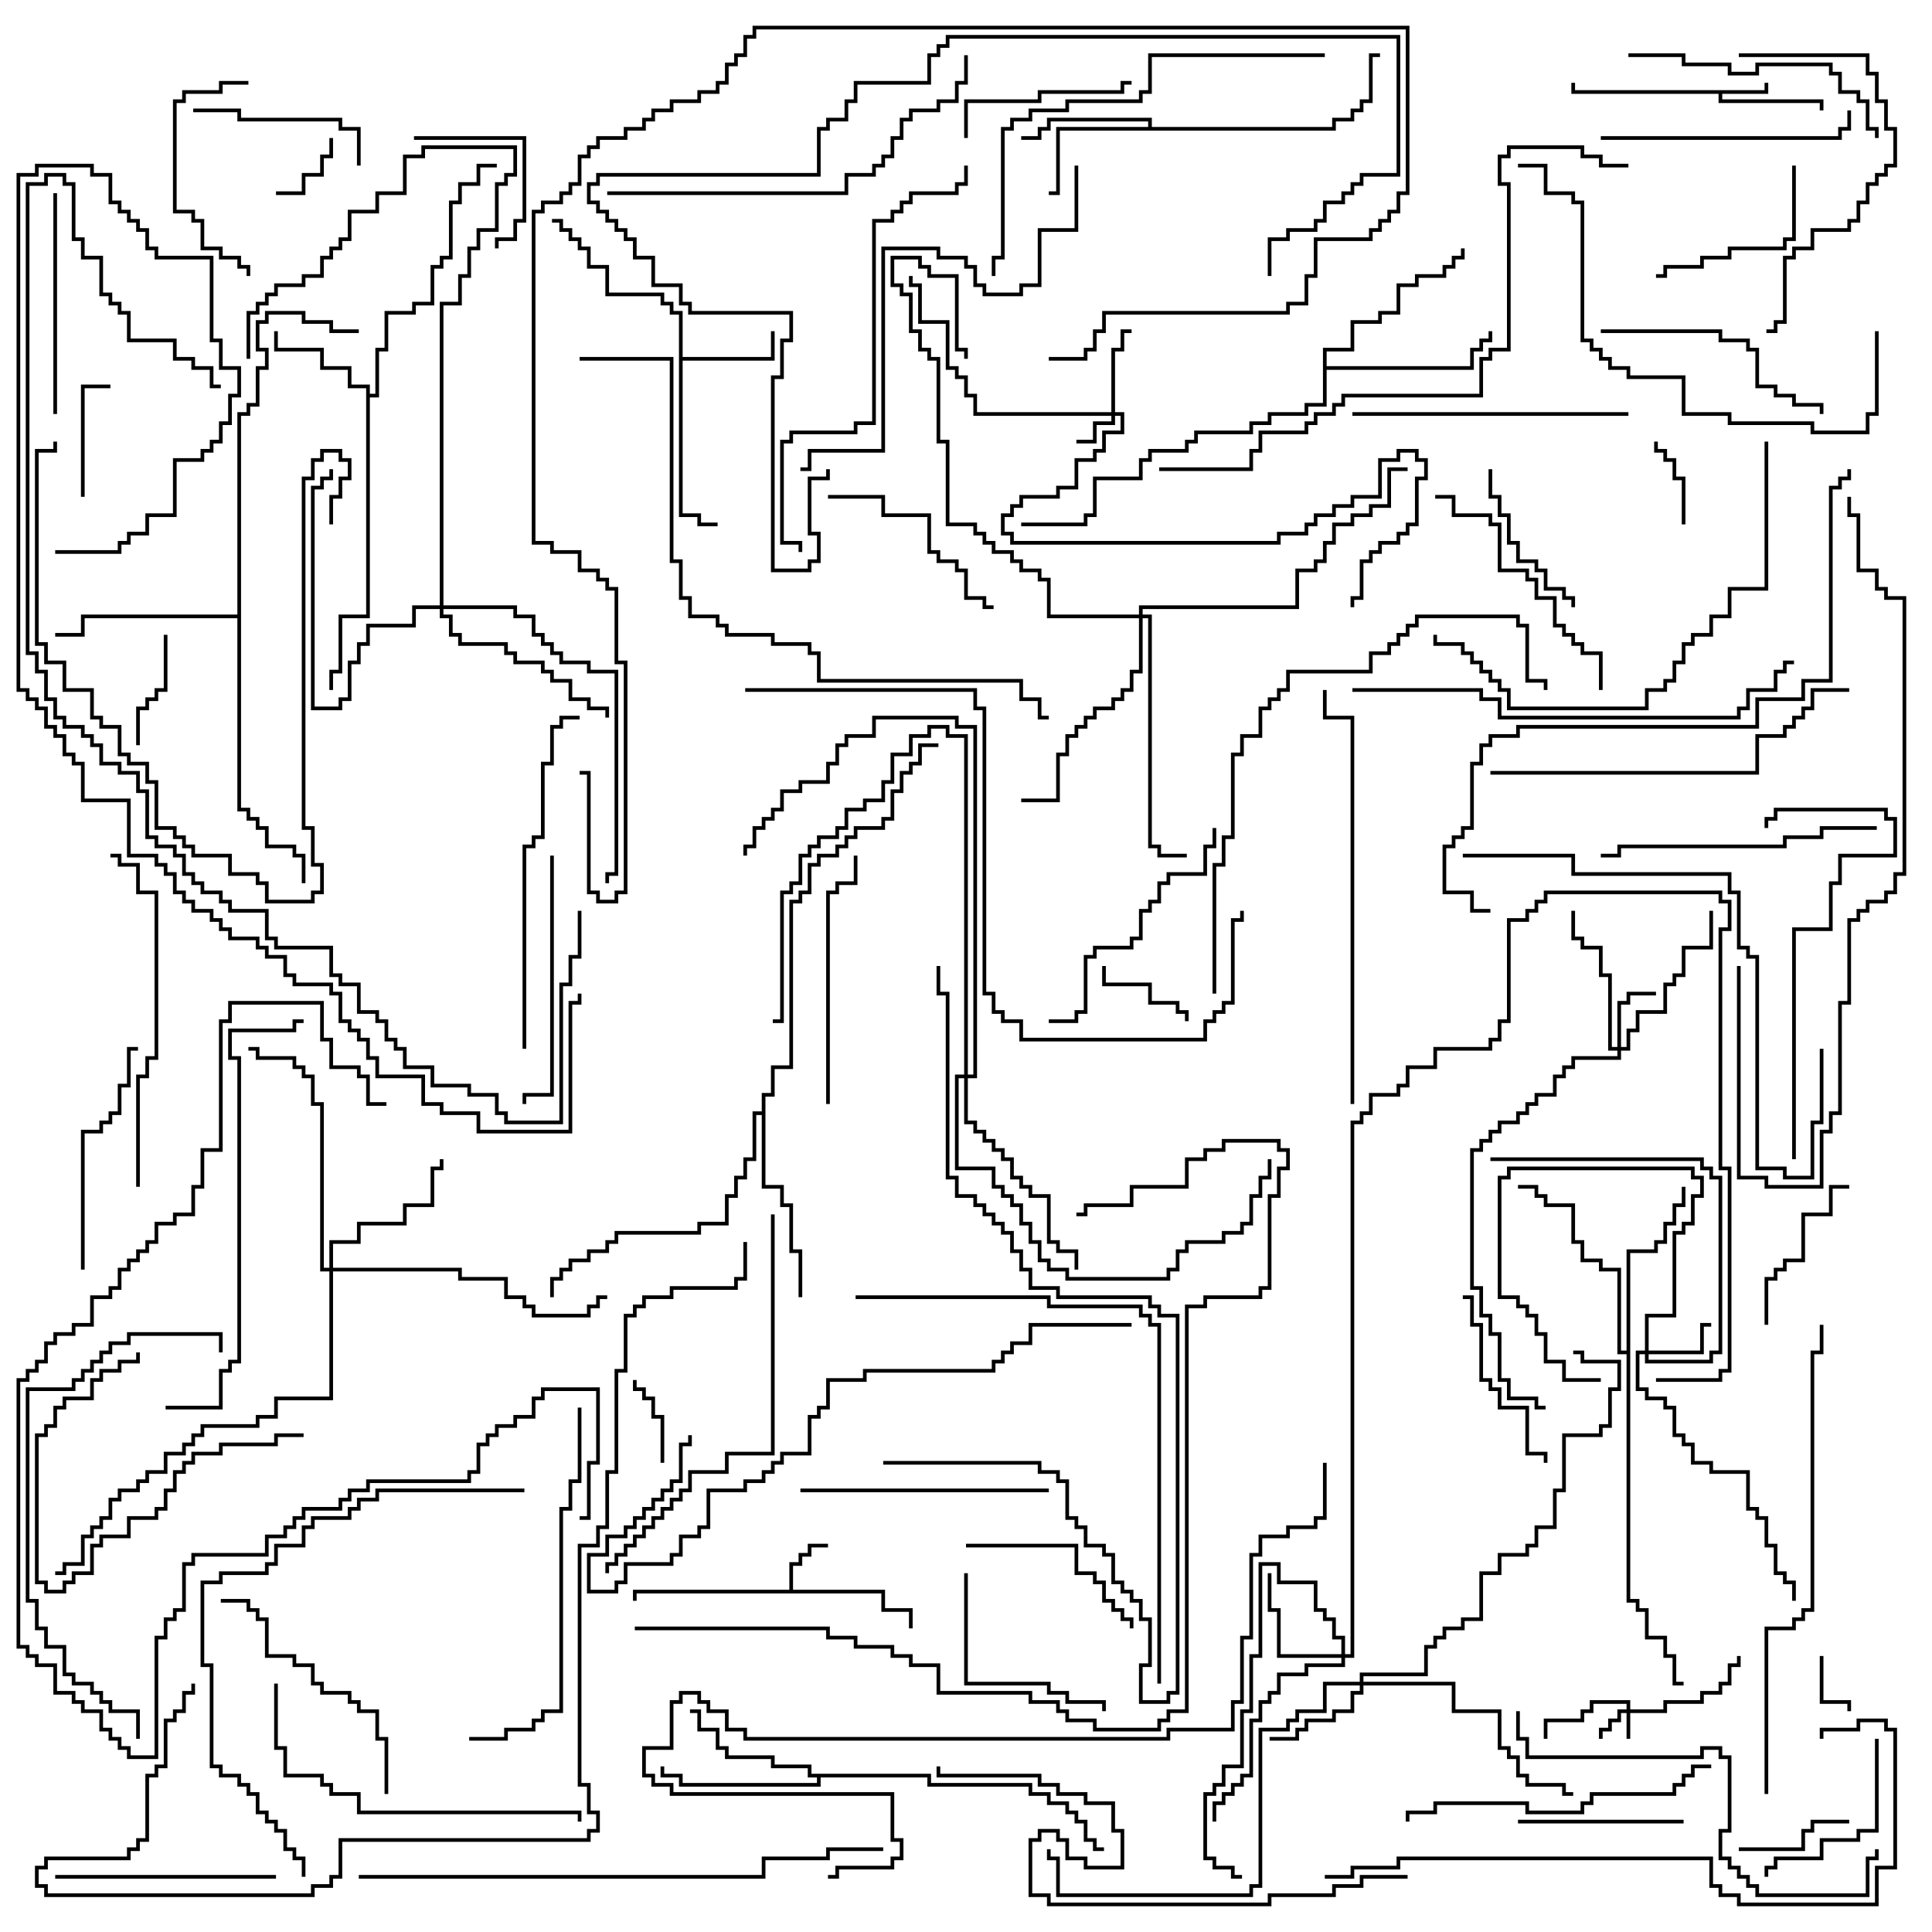 <svg version="1.1" width="105" height="105" xmlns="http://www.w3.org/2000/svg"><path d="M95.9,4.9L95.9,4.5L96.1,4.5L96.1,5.1L93.6,5.1L93.6,5.4L99.1,5.4L99.1,6L98.9,6L98.9,5.6L93.4,5.6L93.4,5.1L85.4,5.1L85.4,4.5L85.6,4.5L85.6,4.9z" stroke="none"/><path d="M42.9,86.4L42.9,84.9L43.4,84.9L43.4,84.4L43.9,84.4L43.9,83.9L45,83.9L45,84.1L44.1,84.1L44.1,84.6L43.6,84.6L43.6,85.1L43.1,85.1L43.1,86.4L48.1,86.4L48.1,87.4L49.6,87.4L49.6,88.5L49.4,88.5L49.4,87.6L47.9,87.6L47.9,86.6L34.6,86.6L34.6,87L34.4,87L34.4,86.4z" stroke="none"/><path d="M36.9,17.1L36.4,17.1L36.4,16.6L35.9,16.6L35.9,16.1L32.9,16.1L32.9,14.6L31.9,14.6L31.9,13.6L31.4,13.6L31.4,13.1L30.9,13.1L30.9,12.6L30.4,12.6L30.4,12.1L30,12.1L30,11.9L30.6,11.9L30.6,12.4L31.1,12.4L31.1,12.9L31.6,12.9L31.6,13.4L32.1,13.4L32.1,14.4L33.1,14.4L33.1,15.9L36.1,15.9L36.1,16.4L36.6,16.4L36.6,16.9L37.1,16.9L37.1,19.4L41.9,19.4L41.9,18L42.1,18L42.1,19.6L37.1,19.6L37.1,27.9L38.1,27.9L38.1,28.4L39,28.4L39,28.6L37.9,28.6L37.9,28.1L36.9,28.1z" stroke="none"/><path d="M19.9,21.1L18.9,21.1L18.9,20.1L17.4,20.1L17.4,19.1L14.9,19.1L14.9,18L15.1,18L15.1,18.9L17.6,18.9L17.6,19.9L19.1,19.9L19.1,20.9L20.1,20.9L20.1,21.4L20.4,21.4L20.4,18.9L20.9,18.9L20.9,16.9L22.4,16.9L22.4,16.4L23.4,16.4L23.4,14.4L23.9,14.4L23.9,13.9L24.4,13.9L24.4,10.9L24.9,10.9L24.9,9.9L25.9,9.9L25.9,8.9L27,8.9L27,9.1L26.1,9.1L26.1,10.1L25.1,10.1L25.1,11.1L24.6,11.1L24.6,14.1L24.1,14.1L24.1,14.6L23.6,14.6L23.6,16.6L22.6,16.6L22.6,17.1L21.1,17.1L21.1,19.1L20.6,19.1L20.6,21.6L20.1,21.6L20.1,33.6L18.6,33.6L18.6,36.6L18.1,36.6L18.1,37.5L17.9,37.5L17.9,36.4L18.4,36.4L18.4,33.4L19.9,33.4z" stroke="none"/><path d="M62.4,6.9L62.4,6.6L57.1,6.6L57.1,7.1L56.6,7.1L56.6,7.6L55.5,7.6L55.5,7.4L56.4,7.4L56.4,6.9L56.9,6.9L56.9,6.4L62.6,6.4L62.6,6.9L72.4,6.9L72.4,6.4L73.4,6.4L73.4,5.9L73.9,5.9L73.9,5.4L74.4,5.4L74.4,2.9L75,2.9L75,3.1L74.6,3.1L74.6,5.6L74.1,5.6L74.1,6.1L73.6,6.1L73.6,6.6L72.6,6.6L72.6,7.1L57.6,7.1L57.6,10.6L57,10.6L57,10.4L57.4,10.4L57.4,6.9z" stroke="none"/><path d="M50.6,96.4L50.6,96.9L56.1,96.9L56.1,97.4L57.1,97.4L57.1,97.9L58.1,97.9L58.1,98.4L58.6,98.4L58.6,98.9L59.1,98.9L59.1,99.9L59.6,99.9L59.6,100.4L60,100.4L60,100.6L59.4,100.6L59.4,100.1L58.9,100.1L58.9,99.1L58.4,99.1L58.4,98.6L57.9,98.6L57.9,98.1L56.9,98.1L56.9,97.6L55.9,97.6L55.9,97.1L50.4,97.1L50.4,96.6L44.6,96.6L44.6,97.1L36.9,97.1L36.9,96.6L35.9,96.6L35.9,96L36.1,96L36.1,96.4L37.1,96.4L37.1,96.9L44.4,96.9L44.4,96.6L43.9,96.6L43.9,96.1L41.9,96.1L41.9,95.6L39.4,95.6L39.4,95.1L38.9,95.1L38.9,94.1L37.9,94.1L37.9,93.1L37.5,93.1L37.5,92.9L38.1,92.9L38.1,93.9L39.1,93.9L39.1,94.9L39.6,94.9L39.6,95.4L42.1,95.4L42.1,95.9L44.1,95.9L44.1,96.4z" stroke="none"/><path d="M71.9,18.9L73.4,18.9L73.4,17.4L74.9,17.4L74.9,16.9L75.9,16.9L75.9,15.4L76.9,15.4L76.9,14.9L78.4,14.9L78.4,14.4L78.9,14.4L78.9,13.9L79.4,13.9L79.4,13.5L79.6,13.5L79.6,14.1L79.1,14.1L79.1,14.6L78.6,14.6L78.6,15.1L77.1,15.1L77.1,15.6L76.1,15.6L76.1,17.1L75.1,17.1L75.1,17.6L73.6,17.6L73.6,19.1L72.1,19.1L72.1,19.9L79.9,19.9L79.9,18.9L80.4,18.9L80.4,18.4L80.9,18.4L80.9,18L81.1,18L81.1,18.6L80.6,18.6L80.6,19.1L80.1,19.1L80.1,20.1L72.1,20.1L72.1,22.1L71.1,22.1L71.1,22.6L69.1,22.6L69.1,23.1L68.1,23.1L68.1,23.6L65.1,23.6L65.1,24.1L64.6,24.1L64.6,24.6L62.6,24.6L62.6,25.1L62.1,25.1L62.1,26.1L59.6,26.1L59.6,28.1L59.1,28.1L59.1,28.6L55.5,28.6L55.5,28.4L58.9,28.4L58.9,27.9L59.4,27.9L59.4,25.9L61.9,25.9L61.9,24.9L62.4,24.9L62.4,24.4L64.4,24.4L64.4,23.9L64.9,23.9L64.9,23.4L67.9,23.4L67.9,22.9L68.9,22.9L68.9,22.4L70.9,22.4L70.9,21.9L71.9,21.9z" stroke="none"/><path d="M88.4,73.4L88.4,67.9L89.9,67.9L89.9,67.4L90.4,67.4L90.4,66.4L90.9,66.4L90.9,65.4L91.4,65.4L91.4,64.5L91.6,64.5L91.6,65.6L91.1,65.6L91.1,66.6L90.6,66.6L90.6,67.6L90.1,67.6L90.1,68.1L88.6,68.1L88.6,86.9L89.1,86.9L89.1,87.4L89.6,87.4L89.6,88.9L90.6,88.9L90.6,89.9L91.1,89.9L91.1,91.4L91.5,91.4L91.5,91.6L90.9,91.6L90.9,90.1L90.4,90.1L90.4,89.1L89.4,89.1L89.4,87.6L88.9,87.6L88.9,87.1L88.4,87.1L88.4,73.6L87.9,73.6L87.9,69.1L86.9,69.1L86.9,68.6L85.9,68.6L85.9,67.6L85.4,67.6L85.4,65.6L83.9,65.6L83.9,65.1L83.4,65.1L83.4,64.6L82.5,64.6L82.5,64.4L83.6,64.4L83.6,64.9L84.1,64.9L84.1,65.4L85.6,65.4L85.6,67.4L86.1,67.4L86.1,68.4L87.1,68.4L87.1,68.9L88.1,68.9L88.1,73.4z" stroke="none"/><path d="M12.9,33.4L12.9,22.4L13.4,22.4L13.4,21.9L13.9,21.9L13.9,19.9L14.4,19.9L14.4,19.1L13.9,19.1L13.9,17.4L14.4,17.4L14.4,16.9L16.6,16.9L16.6,17.4L18.1,17.4L18.1,17.9L19.5,17.9L19.5,18.1L17.9,18.1L17.9,17.6L16.4,17.6L16.4,17.1L14.6,17.1L14.6,17.6L14.1,17.6L14.1,18.9L14.6,18.9L14.6,20.1L14.1,20.1L14.1,22.1L13.6,22.1L13.6,22.6L13.1,22.6L13.1,43.9L13.6,43.9L13.6,44.4L14.1,44.4L14.1,44.9L14.6,44.9L14.6,45.9L16.1,45.9L16.1,46.4L16.6,46.4L16.6,48L16.4,48L16.4,46.6L15.9,46.6L15.9,46.1L14.4,46.1L14.4,45.1L13.9,45.1L13.9,44.6L13.4,44.6L13.4,44.1L12.9,44.1L12.9,33.6L4.6,33.6L4.6,34.6L3,34.6L3,34.4L4.4,34.4L4.4,33.4z" stroke="none"/><path d="M41.4,60.4L41.4,59.4L41.9,59.4L41.9,57.9L42.9,57.9L42.9,48.9L43.4,48.9L43.4,48.4L43.9,48.4L43.9,46.9L44.4,46.9L44.4,46.4L45.4,46.4L45.4,45.9L45.9,45.9L45.9,45.4L46.4,45.4L46.4,44.9L47.9,44.9L47.9,44.4L48.4,44.4L48.4,42.9L48.9,42.9L48.9,41.9L49.4,41.9L49.4,41.4L49.9,41.4L49.9,40.4L51,40.4L51,40.6L50.1,40.6L50.1,41.6L49.6,41.6L49.6,42.1L49.1,42.1L49.1,43.1L48.6,43.1L48.6,44.6L48.1,44.6L48.1,45.1L46.6,45.1L46.6,45.6L46.1,45.6L46.1,46.1L45.6,46.1L45.6,46.6L44.6,46.6L44.6,47.1L44.1,47.1L44.1,48.6L43.6,48.6L43.6,49.1L43.1,49.1L43.1,58.1L42.1,58.1L42.1,59.6L41.6,59.6L41.6,64.4L42.6,64.4L42.6,65.4L43.1,65.4L43.1,67.9L43.6,67.9L43.6,70.5L43.4,70.5L43.4,68.1L42.9,68.1L42.9,65.6L42.4,65.6L42.4,64.6L41.4,64.6L41.4,60.6L41.1,60.6L41.1,63.1L40.6,63.1L40.6,64.1L40.1,64.1L40.1,65.1L39.6,65.1L39.6,66.6L38.1,66.6L38.1,67.1L33.6,67.1L33.6,67.6L33.1,67.6L33.1,68.1L32.1,68.1L32.1,68.6L31.1,68.6L31.1,69.1L30.6,69.1L30.6,69.6L30.1,69.6L30.1,70.5L29.9,70.5L29.9,69.4L30.4,69.4L30.4,68.9L30.9,68.9L30.9,68.4L31.9,68.4L31.9,67.9L32.9,67.9L32.9,67.4L33.4,67.4L33.4,66.9L37.9,66.9L37.9,66.4L39.4,66.4L39.4,64.9L39.9,64.9L39.9,63.9L40.4,63.9L40.4,62.9L40.9,62.9L40.9,60.4z" stroke="none"/><path d="M88.4,92.9L88.4,92.6L86.6,92.6L86.6,93.1L86.1,93.1L86.1,93.6L84.1,93.6L84.1,94.5L83.9,94.5L83.9,93.4L85.9,93.4L85.9,92.9L86.4,92.9L86.4,92.4L88.6,92.4L88.6,92.9L90.4,92.9L90.4,92.4L92.4,92.4L92.4,91.9L93.4,91.9L93.4,91.4L93.9,91.4L93.9,90.4L94.4,90.4L94.4,90L94.6,90L94.6,90.6L94.1,90.6L94.1,91.6L93.6,91.6L93.6,92.1L92.6,92.1L92.6,92.6L90.6,92.6L90.6,93.1L88.6,93.1L88.6,94.5L88.4,94.5L88.4,93.1L88.1,93.1L88.1,93.6L87.6,93.6L87.6,94.1L87.1,94.1L87.1,94.5L86.9,94.5L86.9,93.9L87.4,93.9L87.4,93.4L87.9,93.4L87.9,92.9z" stroke="none"/><path d="M60.4,22.4L60.4,18.9L60.9,18.9L60.9,17.9L61.5,17.9L61.5,18.1L61.1,18.1L61.1,19.1L60.6,19.1L60.6,22.4L61.1,22.4L61.1,23.6L60.1,23.6L60.1,24.6L59.6,24.6L59.6,25.1L58.6,25.1L58.6,26.6L57.6,26.6L57.6,27.1L55.6,27.1L55.6,27.6L55.1,27.6L55.1,28.1L54.6,28.1L54.6,28.9L55.1,28.9L55.1,29.4L69.4,29.4L69.4,28.9L70.9,28.9L70.9,28.4L71.4,28.4L71.4,27.9L72.4,27.9L72.4,27.4L73.4,27.4L73.4,26.9L74.9,26.9L74.9,24.9L75.9,24.9L75.9,24.4L77.1,24.4L77.1,24.9L77.6,24.9L77.6,26.1L77.1,26.1L77.1,28.6L76.6,28.6L76.6,29.1L76.1,29.1L76.1,29.6L75.1,29.6L75.1,30.1L74.6,30.1L74.6,30.6L74.1,30.6L74.1,32.6L73.6,32.6L73.6,33L73.4,33L73.4,32.4L73.9,32.4L73.9,30.4L74.4,30.4L74.4,29.9L74.9,29.9L74.9,29.4L75.9,29.4L75.9,28.9L76.4,28.9L76.4,28.4L76.9,28.4L76.9,25.9L77.4,25.9L77.4,25.1L76.9,25.1L76.9,24.6L76.1,24.6L76.1,25.1L75.1,25.1L75.1,27.1L73.6,27.1L73.6,27.6L72.6,27.6L72.6,28.1L71.6,28.1L71.6,28.6L71.1,28.6L71.1,29.1L69.6,29.1L69.6,29.6L54.9,29.6L54.9,29.1L54.4,29.1L54.4,27.9L54.9,27.9L54.9,27.4L55.4,27.4L55.4,26.9L57.4,26.9L57.4,26.4L58.4,26.4L58.4,24.9L59.4,24.9L59.4,24.4L59.9,24.4L59.9,23.4L60.9,23.4L60.9,22.6L60.6,22.6L60.6,23.1L59.6,23.1L59.6,24.1L58.5,24.1L58.5,23.9L59.4,23.9L59.4,22.9L60.4,22.9L60.4,22.6L52.9,22.6L52.9,21.6L52.4,21.6L52.4,20.6L51.9,20.6L51.9,20.1L51.4,20.1L51.4,17.6L49.9,17.6L49.9,15.6L49.4,15.6L49.4,15L49.6,15L49.6,15.4L50.1,15.4L50.1,17.4L51.6,17.4L51.6,19.9L52.1,19.9L52.1,20.4L52.6,20.4L52.6,21.4L53.1,21.4L53.1,22.4z" stroke="none"/><path d="M89.4,73.4L89.4,71.4L90.9,71.4L90.9,66.9L91.4,66.9L91.4,66.4L91.9,66.4L91.9,64.9L92.4,64.9L92.4,64.1L91.9,64.1L91.9,63.6L82.1,63.6L82.1,64.1L81.6,64.1L81.6,70.4L82.6,70.4L82.6,70.9L83.1,70.9L83.1,71.4L83.6,71.4L83.6,72.4L84.1,72.4L84.1,73.9L85.1,73.9L85.1,74.9L87,74.9L87,75.1L84.9,75.1L84.9,74.1L83.9,74.1L83.9,72.6L83.4,72.6L83.4,71.6L82.9,71.6L82.9,71.1L82.4,71.1L82.4,70.6L81.4,70.6L81.4,63.9L81.9,63.9L81.9,63.4L92.1,63.4L92.1,63.9L92.6,63.9L92.6,65.1L92.1,65.1L92.1,66.6L91.6,66.6L91.6,67.1L91.1,67.1L91.1,71.6L89.6,71.6L89.6,73.4L92.4,73.4L92.4,71.9L93,71.9L93,72.1L92.6,72.1L92.6,73.6L89.6,73.6L89.6,73.9L92.9,73.9L92.9,73.4L93.4,73.4L93.4,64.1L92.9,64.1L92.9,63.6L92.4,63.6L92.4,63.1L81,63.1L81,62.9L92.6,62.9L92.6,63.4L93.1,63.4L93.1,63.9L93.6,63.9L93.6,73.6L93.1,73.6L93.1,74.1L89.4,74.1L89.4,73.6L89.1,73.6L89.1,75.4L89.6,75.4L89.6,75.9L90.6,75.9L90.6,76.4L91.1,76.4L91.1,77.9L91.6,77.9L91.6,78.4L92.1,78.4L92.1,79.4L93.1,79.4L93.1,79.9L95.1,79.9L95.1,81.9L95.6,81.9L95.6,82.4L96.1,82.4L96.1,83.9L96.6,83.9L96.6,85.4L97.1,85.4L97.1,85.9L97.6,85.9L97.6,87L97.4,87L97.4,86.1L96.9,86.1L96.9,85.6L96.4,85.6L96.4,84.1L95.9,84.1L95.9,82.6L95.4,82.6L95.4,82.1L94.9,82.1L94.9,80.1L92.9,80.1L92.9,79.6L91.9,79.6L91.9,78.6L91.4,78.6L91.4,78.1L90.9,78.1L90.9,76.6L90.4,76.6L90.4,76.1L89.4,76.1L89.4,75.6L88.9,75.6L88.9,73.4z" stroke="none"/><path d="M87.9,56.9L87.9,54.4L88.4,54.4L88.4,53.9L90,53.9L90,54.1L88.6,54.1L88.6,54.6L88.1,54.6L88.1,56.9L88.4,56.9L88.4,55.9L88.9,55.9L88.9,54.9L90.4,54.9L90.4,53.4L90.9,53.4L90.9,52.9L91.4,52.9L91.4,51.4L92.9,51.4L92.9,49.5L93.1,49.5L93.1,51.6L91.6,51.6L91.6,53.1L91.1,53.1L91.1,53.6L90.6,53.6L90.6,55.1L89.1,55.1L89.1,56.1L88.6,56.1L88.6,57.1L88.1,57.1L88.1,57.6L85.6,57.6L85.6,58.1L85.1,58.1L85.1,58.6L84.6,58.6L84.6,59.6L83.6,59.6L83.6,60.1L83.1,60.1L83.1,60.6L82.6,60.6L82.6,61.1L81.6,61.1L81.6,61.6L81.1,61.6L81.1,62.1L80.6,62.1L80.6,62.6L80.1,62.6L80.1,69.9L80.6,69.9L80.6,71.4L81.1,71.4L81.1,72.4L81.6,72.4L81.6,74.9L82.1,74.9L82.1,75.9L83.6,75.9L83.6,76.4L84,76.4L84,76.6L83.4,76.6L83.4,76.1L81.9,76.1L81.9,75.1L81.4,75.1L81.4,72.6L80.9,72.6L80.9,71.6L80.4,71.6L80.4,70.1L79.9,70.1L79.9,62.4L80.4,62.4L80.4,61.9L80.9,61.9L80.9,61.4L81.4,61.4L81.4,60.9L82.4,60.9L82.4,60.4L82.9,60.4L82.9,59.9L83.4,59.9L83.4,59.4L84.4,59.4L84.4,58.4L84.9,58.4L84.9,57.9L85.4,57.9L85.4,57.4L87.9,57.4L87.9,57.1L87.4,57.1L87.4,53.1L86.9,53.1L86.9,51.6L85.9,51.6L85.9,51.1L85.4,51.1L85.4,49.5L85.6,49.5L85.6,50.9L86.1,50.9L86.1,51.4L87.1,51.4L87.1,52.9L87.6,52.9L87.6,56.9z" stroke="none"/><path d="M73.9,91.4L73.9,90.9L77.4,90.9L77.4,89.4L77.9,89.4L77.9,88.9L78.4,88.9L78.4,88.4L79.4,88.4L79.4,87.9L80.4,87.9L80.4,85.4L81.4,85.4L81.4,84.4L82.9,84.4L82.9,83.9L83.4,83.9L83.4,82.9L84.4,82.9L84.4,80.9L84.9,80.9L84.9,77.9L86.9,77.9L86.9,77.4L87.4,77.4L87.4,75.4L87.9,75.4L87.9,74.1L85.9,74.1L85.9,73.6L85.5,73.6L85.5,73.4L86.1,73.4L86.1,73.9L88.1,73.9L88.1,75.6L87.6,75.6L87.6,77.6L87.1,77.6L87.1,78.1L85.1,78.1L85.1,81.1L84.6,81.1L84.6,83.1L83.6,83.1L83.6,84.1L83.1,84.1L83.1,84.6L81.6,84.6L81.6,85.6L80.6,85.6L80.6,88.1L79.6,88.1L79.6,88.6L78.6,88.6L78.6,89.1L78.1,89.1L78.1,89.6L77.6,89.6L77.6,91.1L74.1,91.1L74.1,91.4L79.1,91.4L79.1,92.9L81.6,92.9L81.6,94.9L82.1,94.9L82.1,95.4L82.6,95.4L82.6,96.4L83.1,96.4L83.1,96.9L85.1,96.9L85.1,97.4L85.5,97.4L85.5,97.6L84.9,97.6L84.9,97.1L82.9,97.1L82.9,96.6L82.4,96.6L82.4,95.6L81.9,95.6L81.9,95.1L81.4,95.1L81.4,93.1L78.9,93.1L78.9,91.6L74.1,91.6L74.1,92.1L73.6,92.1L73.6,93.1L72.6,93.1L72.6,93.6L71.1,93.6L71.1,94.1L70.6,94.1L70.6,94.6L69,94.6L69,94.4L70.4,94.4L70.4,93.9L70.9,93.9L70.9,93.4L72.4,93.4L72.4,92.9L73.4,92.9L73.4,91.9L73.9,91.9L73.9,91.6L72.1,91.6L72.1,93.1L70.6,93.1L70.6,93.6L70.1,93.6L70.1,94.1L68.6,94.1L68.6,102.6L68.1,102.6L68.1,103.1L57.4,103.1L57.4,101.1L56.9,101.1L56.9,100.5L57.1,100.5L57.1,100.9L57.6,100.9L57.6,102.9L67.9,102.9L67.9,102.4L68.4,102.4L68.4,93.9L69.9,93.9L69.9,93.4L70.4,93.4L70.4,92.9L71.9,92.9L71.9,91.4z" stroke="none"/><path d="M72.9,89.9L72.9,89.1L72.4,89.1L72.4,88.1L71.9,88.1L71.9,87.6L71.4,87.6L71.4,86.1L69.4,86.1L69.4,85.1L68.6,85.1L68.6,90.1L68.1,90.1L68.1,93.1L67.6,93.1L67.6,96.1L66.6,96.1L66.6,97.1L66.1,97.1L66.1,97.6L65.6,97.6L65.6,100.9L66.1,100.9L66.1,101.4L67.1,101.4L67.1,101.9L67.5,101.9L67.5,102.1L66.9,102.1L66.9,101.6L65.9,101.6L65.9,101.1L65.4,101.1L65.4,97.4L65.9,97.4L65.9,96.9L66.4,96.9L66.4,95.9L67.4,95.9L67.4,92.9L67.9,92.9L67.9,89.9L68.4,89.9L68.4,84.9L69.6,84.9L69.6,85.9L71.6,85.9L71.6,87.4L72.1,87.4L72.1,87.9L72.6,87.9L72.6,88.9L73.1,88.9L73.1,89.9L73.4,89.9L73.4,60.9L73.9,60.9L73.9,60.4L74.4,60.4L74.4,59.4L75.9,59.4L75.9,58.9L76.4,58.9L76.4,57.9L77.9,57.9L77.9,56.9L80.9,56.9L80.9,56.4L81.4,56.4L81.4,55.4L81.9,55.4L81.9,49.9L82.9,49.9L82.9,49.4L83.4,49.4L83.4,48.9L83.9,48.9L83.9,48.4L93.6,48.4L93.6,48.9L94.1,48.9L94.1,50.6L93.6,50.6L93.6,63.4L94.1,63.4L94.1,74.6L93.6,74.6L93.6,75.1L90,75.1L90,74.9L93.4,74.9L93.4,74.4L93.9,74.4L93.9,63.6L93.4,63.6L93.4,50.4L93.9,50.4L93.9,49.1L93.4,49.1L93.4,48.6L84.1,48.6L84.1,49.1L83.6,49.1L83.6,49.6L83.1,49.6L83.1,50.1L82.1,50.1L82.1,55.6L81.6,55.6L81.6,56.6L81.1,56.6L81.1,57.1L78.1,57.1L78.1,58.1L76.6,58.1L76.6,59.1L76.1,59.1L76.1,59.6L74.6,59.6L74.6,60.6L74.1,60.6L74.1,61.1L73.6,61.1L73.6,90.1L73.1,90.1L73.1,90.6L71.1,90.6L71.1,91.1L69.6,91.1L69.6,92.1L69.1,92.1L69.1,92.6L68.6,92.6L68.6,93.6L68.1,93.6L68.1,96.6L67.6,96.6L67.6,97.1L67.1,97.1L67.1,97.6L66.6,97.6L66.6,98.1L66.1,98.1L66.1,99L65.9,99L65.9,97.9L66.4,97.9L66.4,97.4L66.9,97.4L66.9,96.9L67.4,96.9L67.4,96.4L67.9,96.4L67.9,93.4L68.4,93.4L68.4,92.4L68.9,92.4L68.9,91.9L69.4,91.9L69.4,90.9L70.9,90.9L70.9,90.4L72.9,90.4L72.9,90.1L69.4,90.1L69.4,87.6L68.9,87.6L68.9,85.5L69.1,85.5L69.1,87.4L69.6,87.4L69.6,89.9z" stroke="none"/><path d="M17.9,68.9L17.9,67.4L19.4,67.4L19.4,66.4L21.9,66.4L21.9,65.4L23.4,65.4L23.4,63.4L23.9,63.4L23.9,63L24.1,63L24.1,63.6L23.6,63.6L23.6,65.6L22.1,65.6L22.1,66.6L19.6,66.6L19.6,67.6L18.1,67.6L18.1,68.9L25.1,68.9L25.1,69.4L27.6,69.4L27.6,70.4L28.6,70.4L28.6,70.9L29.1,70.9L29.1,71.4L31.9,71.4L31.9,70.9L32.4,70.9L32.4,70.4L33,70.4L33,70.6L32.6,70.6L32.6,71.1L32.1,71.1L32.1,71.6L28.9,71.6L28.9,71.1L28.4,71.1L28.4,70.6L27.4,70.6L27.4,69.6L24.9,69.6L24.9,69.1L18.1,69.1L18.1,76.1L15.1,76.1L15.1,77.1L14.1,77.1L14.1,77.6L11.1,77.6L11.1,78.1L10.6,78.1L10.6,78.6L10.1,78.6L10.1,79.1L9.1,79.1L9.1,80.1L8.1,80.1L8.1,80.6L7.6,80.6L7.6,81.1L6.6,81.1L6.6,81.6L6.1,81.6L6.1,82.6L5.6,82.6L5.6,83.1L5.1,83.1L5.1,83.6L4.6,83.6L4.6,85.1L3.6,85.1L3.6,85.6L3,85.6L3,85.4L3.4,85.4L3.4,84.9L4.4,84.9L4.4,83.4L4.9,83.4L4.9,82.9L5.4,82.9L5.4,82.4L5.9,82.4L5.9,81.4L6.4,81.4L6.4,80.9L7.4,80.9L7.4,80.4L7.9,80.4L7.9,79.9L8.9,79.9L8.9,78.9L9.9,78.9L9.9,78.4L10.4,78.4L10.4,77.9L10.9,77.9L10.9,77.4L13.9,77.4L13.9,76.9L14.9,76.9L14.9,75.9L17.9,75.9L17.9,69.1L17.4,69.1L17.4,60.1L16.9,60.1L16.9,58.6L16.4,58.6L16.4,58.1L15.9,58.1L15.9,57.6L13.9,57.6L13.9,57.1L13.5,57.1L13.5,56.9L14.1,56.9L14.1,57.4L16.1,57.4L16.1,57.9L16.6,57.9L16.6,58.4L17.1,58.4L17.1,59.9L17.6,59.9L17.6,68.9z" stroke="none"/><path d="M23.9,32.9L23.9,16.4L24.9,16.4L24.9,14.9L25.4,14.9L25.4,13.4L25.9,13.4L25.9,12.4L26.9,12.4L26.9,9.9L27.4,9.9L27.4,9.4L27.9,9.4L27.9,8.1L23.1,8.1L23.1,8.6L22.1,8.6L22.1,10.6L20.6,10.6L20.6,11.6L19.1,11.6L19.1,13.1L18.6,13.1L18.6,13.6L18.1,13.6L18.1,14.1L17.6,14.1L17.6,15.1L16.6,15.1L16.6,15.6L15.1,15.6L15.1,16.1L14.6,16.1L14.6,16.6L14.1,16.6L14.1,17.1L13.6,17.1L13.6,19.5L13.4,19.5L13.4,16.9L13.9,16.9L13.9,16.4L14.4,16.4L14.4,15.9L14.9,15.9L14.9,15.4L16.4,15.4L16.4,14.9L17.4,14.9L17.4,13.9L17.9,13.9L17.9,13.4L18.4,13.4L18.4,12.9L18.9,12.9L18.9,11.4L20.4,11.4L20.4,10.4L21.9,10.4L21.9,8.4L22.9,8.4L22.9,7.9L28.1,7.9L28.1,9.6L27.6,9.6L27.6,10.1L27.1,10.1L27.1,12.6L26.1,12.6L26.1,13.6L25.6,13.6L25.6,15.1L25.1,15.1L25.1,16.6L24.1,16.6L24.1,32.9L28.1,32.9L28.1,33.4L29.1,33.4L29.1,34.4L29.6,34.4L29.6,34.9L30.1,34.9L30.1,35.4L30.6,35.4L30.6,35.9L32.1,35.9L32.1,36.4L33.6,36.4L33.6,47.6L33.1,47.6L33.1,48L32.9,48L32.9,47.4L33.4,47.4L33.4,36.6L31.9,36.6L31.9,36.1L30.4,36.1L30.4,35.6L29.9,35.6L29.9,35.1L29.4,35.1L29.4,34.6L28.9,34.6L28.9,33.6L27.9,33.6L27.9,33.1L24.1,33.1L24.1,33.4L24.6,33.4L24.6,34.4L25.1,34.4L25.1,34.9L27.6,34.9L27.6,35.4L28.1,35.4L28.1,35.9L29.6,35.9L29.6,36.4L30.1,36.4L30.1,36.9L31.1,36.9L31.1,37.9L32.1,37.9L32.1,38.4L33.1,38.4L33.1,39L32.9,39L32.9,38.6L31.9,38.6L31.9,38.1L30.9,38.1L30.9,37.1L29.9,37.1L29.9,36.6L29.4,36.6L29.4,36.1L27.9,36.1L27.9,35.6L27.4,35.6L27.4,35.1L24.9,35.1L24.9,34.6L24.4,34.6L24.4,33.6L23.9,33.6L23.9,33.1L22.6,33.1L22.6,34.1L20.1,34.1L20.1,35.1L19.6,35.1L19.6,36.1L19.1,36.1L19.1,38.1L18.6,38.1L18.6,38.6L16.9,38.6L16.9,26.4L17.4,26.4L17.4,25.9L17.9,25.9L17.9,25.5L18.1,25.5L18.1,26.1L17.6,26.1L17.6,26.6L17.1,26.6L17.1,38.4L18.4,38.4L18.4,37.9L18.9,37.9L18.9,35.9L19.4,35.9L19.4,34.9L19.9,34.9L19.9,33.9L22.4,33.9L22.4,32.9z" stroke="none"/><path d="M52.4,58.4L52.4,40.1L51.4,40.1L51.4,39.6L50.6,39.6L50.6,40.1L49.6,40.1L49.6,41.1L48.6,41.1L48.6,42.6L48.1,42.6L48.1,43.6L47.1,43.6L47.1,44.1L46.1,44.1L46.1,45.1L45.6,45.1L45.6,45.6L44.6,45.6L44.6,46.1L44.1,46.1L44.1,46.6L43.6,46.6L43.6,48.1L43.1,48.1L43.1,48.6L42.6,48.6L42.6,55.6L42,55.6L42,55.4L42.4,55.4L42.4,48.4L42.9,48.4L42.9,47.9L43.4,47.9L43.4,46.4L43.9,46.4L43.9,45.9L44.4,45.9L44.4,45.4L45.4,45.4L45.4,44.9L45.9,44.9L45.9,43.9L46.9,43.9L46.9,43.4L47.9,43.4L47.9,42.4L48.4,42.4L48.4,40.9L49.4,40.9L49.4,39.9L50.4,39.9L50.4,39.4L51.6,39.4L51.6,39.9L52.6,39.9L52.6,58.4L52.9,58.4L52.9,39.6L51.9,39.6L51.9,39.1L47.6,39.1L47.6,40.1L46.1,40.1L46.1,40.6L45.6,40.6L45.6,41.6L45.1,41.6L45.1,42.6L43.6,42.6L43.6,43.1L42.6,43.1L42.6,44.1L42.1,44.1L42.1,44.6L41.6,44.6L41.6,45.1L41.1,45.1L41.1,46.1L40.6,46.1L40.6,46.5L40.4,46.5L40.4,45.9L40.9,45.9L40.9,44.9L41.4,44.9L41.4,44.4L41.9,44.4L41.9,43.9L42.4,43.9L42.4,42.9L43.4,42.9L43.4,42.4L44.9,42.4L44.9,41.4L45.4,41.4L45.4,40.4L45.9,40.4L45.9,39.9L47.4,39.9L47.4,38.9L52.1,38.9L52.1,39.4L53.1,39.4L53.1,58.6L52.6,58.6L52.6,60.9L53.1,60.9L53.1,61.4L53.6,61.4L53.6,61.9L54.1,61.9L54.1,62.4L54.6,62.4L54.6,62.9L55.1,62.9L55.1,63.9L55.6,63.9L55.6,64.4L56.1,64.4L56.1,64.9L57.1,64.9L57.1,67.4L57.6,67.4L57.6,67.9L58.6,67.9L58.6,69L58.4,69L58.4,68.1L57.4,68.1L57.4,67.6L56.9,67.6L56.9,65.1L55.9,65.1L55.9,64.6L55.4,64.6L55.4,64.1L54.9,64.1L54.9,63.1L54.4,63.1L54.4,62.6L53.9,62.6L53.9,62.1L53.4,62.1L53.4,61.6L52.9,61.6L52.9,61.1L52.4,61.1L52.4,58.6L52.1,58.6L52.1,63.4L54.1,63.4L54.1,64.4L54.6,64.4L54.6,64.9L55.1,64.9L55.1,65.4L55.6,65.4L55.6,66.4L56.1,66.4L56.1,67.4L56.6,67.4L56.6,68.4L57.1,68.4L57.1,68.9L58.1,68.9L58.1,69.4L63.4,69.4L63.4,68.9L63.9,68.9L63.9,67.9L64.4,67.9L64.4,67.4L66.4,67.4L66.4,66.9L67.4,66.9L67.4,66.4L67.9,66.4L67.9,64.9L68.4,64.9L68.4,63.9L68.9,63.9L68.9,63L69.1,63L69.1,64.1L68.6,64.1L68.6,65.1L68.1,65.1L68.1,66.6L67.6,66.6L67.6,67.1L66.6,67.1L66.6,67.6L64.6,67.6L64.6,68.1L64.1,68.1L64.1,69.1L63.6,69.1L63.6,69.6L57.9,69.6L57.9,69.1L56.9,69.1L56.9,68.6L56.4,68.6L56.4,67.6L55.9,67.6L55.9,66.6L55.4,66.6L55.4,65.6L54.9,65.6L54.9,65.1L54.4,65.1L54.4,64.6L53.9,64.6L53.9,63.6L51.9,63.6L51.9,58.4z" stroke="none"/><path d="M61.9,33.4L61.9,32.9L70.4,32.9L70.4,30.9L71.4,30.9L71.4,30.4L71.9,30.4L71.9,29.4L72.4,29.4L72.4,28.4L73.4,28.4L73.4,27.9L74.4,27.9L74.4,27.4L75.4,27.4L75.4,25.4L76.5,25.4L76.5,25.6L75.6,25.6L75.6,27.6L74.6,27.6L74.6,28.1L73.6,28.1L73.6,28.6L72.6,28.6L72.6,29.6L72.1,29.6L72.1,30.6L71.6,30.6L71.6,31.1L70.6,31.1L70.6,33.1L62.1,33.1L62.1,33.4L62.6,33.4L62.6,45.9L63.1,45.9L63.1,46.4L64.5,46.4L64.5,46.6L62.9,46.6L62.9,46.1L62.4,46.1L62.4,33.6L62.1,33.6L62.1,36.6L61.6,36.6L61.6,37.6L61.1,37.6L61.1,38.1L60.6,38.1L60.6,38.6L59.6,38.6L59.6,39.1L59.1,39.1L59.1,39.6L58.6,39.6L58.6,40.1L58.1,40.1L58.1,41.1L57.6,41.1L57.6,43.6L55.5,43.6L55.5,43.4L57.4,43.4L57.4,40.9L57.9,40.9L57.9,39.9L58.4,39.9L58.4,39.4L58.9,39.4L58.9,38.9L59.4,38.9L59.4,38.4L60.4,38.4L60.4,37.9L60.9,37.9L60.9,37.4L61.4,37.4L61.4,36.4L61.9,36.4L61.9,33.6L56.9,33.6L56.9,31.6L56.4,31.6L56.4,31.1L55.4,31.1L55.4,30.6L54.9,30.6L54.9,30.1L53.9,30.1L53.9,29.6L53.4,29.6L53.4,29.1L52.9,29.1L52.9,28.6L51.4,28.6L51.4,24.1L50.9,24.1L50.9,19.6L50.4,19.6L50.4,19.1L49.9,19.1L49.9,18.1L49.4,18.1L49.4,16.1L48.9,16.1L48.9,15.6L48.4,15.6L48.4,13.9L50.1,13.9L50.1,14.4L50.6,14.4L50.6,14.9L52.1,14.9L52.1,18.9L52.6,18.9L52.6,19.5L52.4,19.5L52.4,19.1L51.9,19.1L51.9,15.1L50.4,15.1L50.4,14.6L49.9,14.6L49.9,14.1L48.6,14.1L48.6,15.4L49.1,15.4L49.1,15.9L49.6,15.9L49.6,17.9L50.1,17.9L50.1,18.9L50.6,18.9L50.6,19.4L51.1,19.4L51.1,23.9L51.6,23.9L51.6,28.4L53.1,28.4L53.1,28.9L53.6,28.9L53.6,29.4L54.1,29.4L54.1,29.9L55.1,29.9L55.1,30.4L55.6,30.4L55.6,30.9L56.6,30.9L56.6,31.4L57.1,31.4L57.1,33.4z" stroke="none"/><path d="M98.9,90L99.1,90L99.1,92.4L100.6,92.4L100.6,93L100.4,93L100.4,92.6L98.9,92.6z" stroke="none"/><path d="M15,10.6L15,10.4L16.4,10.4L16.4,9.4L17.4,9.4L17.4,8.4L17.9,8.4L17.9,7.5L18.1,7.5L18.1,8.6L17.6,8.6L17.6,9.6L16.6,9.6L16.6,10.6z" stroke="none"/><path d="M34.4,75L34.6,75L34.6,75.4L35.1,75.4L35.1,75.9L35.6,75.9L35.6,76.9L36.1,76.9L36.1,79.5L35.9,79.5L35.9,77.1L35.4,77.1L35.4,76.1L34.9,76.1L34.9,75.6L34.4,75.6z" stroke="none"/><path d="M89.9,24L90.1,24L90.1,24.4L90.6,24.4L90.6,24.9L91.1,24.9L91.1,25.9L91.6,25.9L91.6,28.5L91.4,28.5L91.4,26.1L90.9,26.1L90.9,25.1L90.4,25.1L90.4,24.6L89.9,24.6z" stroke="none"/><path d="M64.6,55.5L64.4,55.5L64.4,55.1L63.9,55.1L63.9,54.6L62.4,54.6L62.4,53.6L59.9,53.6L59.9,52.5L60.1,52.5L60.1,53.4L62.6,53.4L62.6,54.4L64.1,54.4L64.1,54.9L64.6,54.9z" stroke="none"/><path d="M4.6,27L4.4,27L4.4,20.9L6,20.9L6,21.1L4.6,21.1z" stroke="none"/><path d="M8.9,34.5L9.1,34.5L9.1,37.6L8.6,37.6L8.6,38.1L8.1,38.1L8.1,38.6L7.6,38.6L7.6,40.5L7.4,40.5L7.4,38.4L7.9,38.4L7.9,37.9L8.4,37.9L8.4,37.4L8.9,37.4z" stroke="none"/><path d="M94.5,100.6L94.5,100.4L97.9,100.4L97.9,99.4L98.4,99.4L98.4,98.9L100.5,98.9L100.5,99.1L98.6,99.1L98.6,99.6L98.1,99.6L98.1,100.6z" stroke="none"/><path d="M22.5,7.6L22.5,7.4L28.6,7.4L28.6,12.1L28.1,12.1L28.1,13.1L27.1,13.1L27.1,13.5L26.9,13.5L26.9,12.9L27.9,12.9L27.9,11.9L28.4,11.9L28.4,7.6z" stroke="none"/><path d="M80.9,25.5L81.1,25.5L81.1,26.9L81.6,26.9L81.6,27.9L82.1,27.9L82.1,29.4L82.6,29.4L82.6,30.4L83.6,30.4L83.6,30.9L84.1,30.9L84.1,31.9L85.1,31.9L85.1,32.4L85.6,32.4L85.6,33L85.4,33L85.4,32.6L84.9,32.6L84.9,32.1L83.9,32.1L83.9,31.1L83.4,31.1L83.4,30.6L82.4,30.6L82.4,29.6L81.9,29.6L81.9,28.1L81.4,28.1L81.4,27.1L80.9,27.1z" stroke="none"/><path d="M96.1,72L95.9,72L95.9,69.4L96.4,69.4L96.4,68.9L96.9,68.9L96.9,68.4L97.9,68.4L97.9,65.9L99.4,65.9L99.4,64.4L100.5,64.4L100.5,64.6L99.6,64.6L99.6,66.1L98.1,66.1L98.1,68.6L97.1,68.6L97.1,69.1L96.6,69.1L96.6,69.6L96.1,69.6z" stroke="none"/><path d="M91.5,98.9L91.5,99.1L82.5,99.1L82.5,98.9z" stroke="none"/><path d="M52.6,7.5L52.4,7.5L52.4,5.4L56.4,5.4L56.4,4.9L60.9,4.9L60.9,4.4L61.5,4.4L61.5,4.6L61.1,4.6L61.1,5.1L56.6,5.1L56.6,5.6L52.6,5.6z" stroke="none"/><path d="M19.6,9L19.4,9L19.4,7.1L18.4,7.1L18.4,6.6L12.9,6.6L12.9,6.1L10.5,6.1L10.5,5.9L13.1,5.9L13.1,6.4L18.6,6.4L18.6,6.9L19.6,6.9z" stroke="none"/><path d="M101.9,94.5L102.1,94.5L102.1,99.6L101.1,99.6L101.1,100.1L99.1,100.1L99.1,101.1L96.6,101.1L96.6,101.6L96.1,101.6L96.1,102L95.9,102L95.9,101.4L96.4,101.4L96.4,100.9L98.9,100.9L98.9,99.9L100.9,99.9L100.9,99.4L101.9,99.4z" stroke="none"/><path d="M97.4,9L97.6,9L97.6,13.1L97.1,13.1L97.1,13.6L94.1,13.6L94.1,14.1L92.6,14.1L92.6,14.6L90.6,14.6L90.6,15.1L90,15.1L90,14.9L90.4,14.9L90.4,14.4L92.4,14.4L92.4,13.9L93.9,13.9L93.9,13.4L96.9,13.4L96.9,12.9L97.4,12.9z" stroke="none"/><path d="M52.5,84.1L52.5,83.9L58.6,83.9L58.6,85.4L59.6,85.4L59.6,85.9L60.1,85.9L60.1,86.9L60.6,86.9L60.6,87.4L61.1,87.4L61.1,87.9L61.6,87.9L61.6,88.5L61.4,88.5L61.4,88.1L60.9,88.1L60.9,87.6L60.4,87.6L60.4,87.1L59.9,87.1L59.9,86.1L59.4,86.1L59.4,85.6L58.4,85.6L58.4,84.1z" stroke="none"/><path d="M16.5,77.9L16.5,78.1L15.1,78.1L15.1,78.6L12.1,78.6L12.1,79.1L10.6,79.1L10.6,79.6L10.1,79.6L10.1,80.1L9.6,80.1L9.6,81.1L9.1,81.1L9.1,82.1L8.6,82.1L8.6,82.6L7.1,82.6L7.1,83.6L5.6,83.6L5.6,84.1L5.1,84.1L5.1,85.6L4.1,85.6L4.1,86.1L3.6,86.1L3.6,86.6L2.4,86.6L2.4,86.1L1.9,86.1L1.9,77.9L2.4,77.9L2.4,77.4L2.9,77.4L2.9,76.4L3.4,76.4L3.4,75.9L4.9,75.9L4.9,74.9L5.4,74.9L5.4,74.4L6.4,74.4L6.4,73.9L7.4,73.9L7.4,73.5L7.6,73.5L7.6,74.1L6.6,74.1L6.6,74.6L5.6,74.6L5.6,75.1L5.1,75.1L5.1,76.1L3.6,76.1L3.6,76.6L3.1,76.6L3.1,77.6L2.6,77.6L2.6,78.1L2.1,78.1L2.1,85.9L2.6,85.9L2.6,86.4L3.4,86.4L3.4,85.9L3.9,85.9L3.9,85.4L4.9,85.4L4.9,83.9L5.4,83.9L5.4,83.4L6.9,83.4L6.9,82.4L8.4,82.4L8.4,81.9L8.9,81.9L8.9,80.9L9.4,80.9L9.4,79.9L9.9,79.9L9.9,79.4L10.4,79.4L10.4,78.9L11.9,78.9L11.9,78.4L14.9,78.4L14.9,77.9z" stroke="none"/><path d="M84.1,79.5L83.9,79.5L83.9,79.1L82.9,79.1L82.9,76.6L81.4,76.6L81.4,75.6L80.9,75.6L80.9,75.1L80.4,75.1L80.4,72.1L79.9,72.1L79.9,70.6L79.5,70.6L79.5,70.4L80.1,70.4L80.1,71.9L80.6,71.9L80.6,74.9L81.1,74.9L81.1,75.4L81.6,75.4L81.6,76.4L83.1,76.4L83.1,78.9L84.1,78.9z" stroke="none"/><path d="M13.5,4.4L13.5,4.6L12.1,4.6L12.1,5.1L10.1,5.1L10.1,5.6L9.6,5.6L9.6,11.4L10.6,11.4L10.6,11.9L11.1,11.9L11.1,13.4L12.1,13.4L12.1,13.9L13.1,13.9L13.1,14.4L13.6,14.4L13.6,15L13.4,15L13.4,14.6L12.9,14.6L12.9,14.1L11.9,14.1L11.9,13.6L10.9,13.6L10.9,12.1L10.4,12.1L10.4,11.6L9.4,11.6L9.4,5.4L9.9,5.4L9.9,4.9L11.9,4.9L11.9,4.4z" stroke="none"/><path d="M52.4,85.5L52.6,85.5L52.6,91.4L57.1,91.4L57.1,91.9L58.1,91.9L58.1,92.4L60.1,92.4L60.1,93L59.9,93L59.9,92.6L57.9,92.6L57.9,92.1L56.9,92.1L56.9,91.6L52.4,91.6z" stroke="none"/><path d="M45,27.1L45,26.9L48.1,26.9L48.1,27.9L50.6,27.9L50.6,29.9L51.1,29.9L51.1,30.4L52.1,30.4L52.1,30.9L52.6,30.9L52.6,32.4L53.6,32.4L53.6,32.9L54,32.9L54,33.1L53.4,33.1L53.4,32.6L52.4,32.6L52.4,31.1L51.9,31.1L51.9,30.6L50.9,30.6L50.9,30.1L50.4,30.1L50.4,28.1L47.9,28.1L47.9,27.1z" stroke="none"/><path d="M3,102.1L3,101.9L15,101.9L15,102.1z" stroke="none"/><path d="M2.9,10.5L3.1,10.5L3.1,22.5L2.9,22.5z" stroke="none"/><path d="M4.6,69L4.4,69L4.4,61.4L5.4,61.4L5.4,60.9L5.9,60.9L5.9,60.4L6.4,60.4L6.4,58.9L6.9,58.9L6.9,56.9L7.5,56.9L7.5,57.1L7.1,57.1L7.1,59.1L6.6,59.1L6.6,60.6L6.1,60.6L6.1,61.1L5.6,61.1L5.6,61.6L4.6,61.6z" stroke="none"/><path d="M87,18.1L87,17.9L93.6,17.9L93.6,18.4L95.1,18.4L95.1,18.9L95.6,18.9L95.6,20.9L96.6,20.9L96.6,21.4L97.6,21.4L97.6,21.9L99.1,21.9L99.1,22.5L98.9,22.5L98.9,22.1L97.4,22.1L97.4,21.6L96.4,21.6L96.4,21.1L95.4,21.1L95.4,19.1L94.9,19.1L94.9,18.6L93.4,18.6L93.4,18.1z" stroke="none"/><path d="M43.5,81.1L43.5,80.9L57,80.9L57,81.1z" stroke="none"/><path d="M29.9,46.5L30.1,46.5L30.1,59.6L28.6,59.6L28.6,60L28.4,60L28.4,59.4L29.9,59.4z" stroke="none"/><path d="M45.1,60L44.9,60L44.9,48.4L45.4,48.4L45.4,47.9L46.4,47.9L46.4,46.5L46.6,46.5L46.6,48.1L45.6,48.1L45.6,48.6L45.1,48.6z" stroke="none"/><path d="M87,7.6L87,7.4L99.9,7.4L99.9,6.9L100.4,6.9L100.4,6L100.6,6L100.6,7.1L100.1,7.1L100.1,7.6z" stroke="none"/><path d="M87.1,37.5L86.9,37.5L86.9,35.6L85.9,35.6L85.9,35.1L85.4,35.1L85.4,34.6L84.9,34.6L84.9,34.1L84.4,34.1L84.4,32.6L83.4,32.6L83.4,31.6L82.9,31.6L82.9,31.1L81.4,31.1L81.4,28.6L80.9,28.6L80.9,28.1L78.9,28.1L78.9,27.1L78,27.1L78,26.9L79.1,26.9L79.1,27.9L81.1,27.9L81.1,28.4L81.6,28.4L81.6,30.9L83.1,30.9L83.1,31.4L83.6,31.4L83.6,32.4L84.6,32.4L84.6,33.9L85.1,33.9L85.1,34.4L85.6,34.4L85.6,34.9L86.1,34.9L86.1,35.4L87.1,35.4z" stroke="none"/><path d="M21.1,97.5L20.9,97.5L20.9,94.6L20.4,94.6L20.4,93.1L19.4,93.1L19.4,92.6L18.9,92.6L18.9,92.1L17.4,92.1L17.4,91.6L16.9,91.6L16.9,90.6L15.9,90.6L15.9,90.1L14.4,90.1L14.4,88.1L13.9,88.1L13.9,87.6L13.4,87.6L13.4,87.1L12,87.1L12,86.9L13.6,86.9L13.6,87.4L14.1,87.4L14.1,87.9L14.6,87.9L14.6,89.9L16.1,89.9L16.1,90.4L17.1,90.4L17.1,91.4L17.6,91.4L17.6,91.9L19.1,91.9L19.1,92.4L19.6,92.4L19.6,92.9L20.6,92.9L20.6,94.4L21.1,94.4z" stroke="none"/><path d="M57,55.6L57,55.4L58.4,55.4L58.4,54.9L58.9,54.9L58.9,51.9L59.4,51.9L59.4,51.4L61.4,51.4L61.4,50.9L61.9,50.9L61.9,49.4L62.4,49.4L62.4,48.9L62.9,48.9L62.9,47.9L63.4,47.9L63.4,47.4L65.4,47.4L65.4,45.9L65.9,45.9L65.9,45L66.1,45L66.1,46.1L65.6,46.1L65.6,47.6L63.6,47.6L63.6,48.1L63.1,48.1L63.1,49.1L62.6,49.1L62.6,49.6L62.1,49.6L62.1,51.1L61.6,51.1L61.6,51.6L59.6,51.6L59.6,52.1L59.1,52.1L59.1,55.1L58.6,55.1L58.6,55.6z" stroke="none"/><path d="M88.5,3.1L88.5,2.9L91.6,2.9L91.6,3.4L94.1,3.4L94.1,3.9L95.4,3.9L95.4,3.4L99.6,3.4L99.6,3.9L100.1,3.9L100.1,4.9L101.1,4.9L101.1,5.4L101.6,5.4L101.6,6.9L102.1,6.9L102.1,7.5L101.9,7.5L101.9,7.1L101.4,7.1L101.4,5.6L100.9,5.6L100.9,5.1L99.9,5.1L99.9,4.1L99.4,4.1L99.4,3.6L95.6,3.6L95.6,4.1L93.9,4.1L93.9,3.6L91.4,3.6L91.4,3.1z" stroke="none"/><path d="M73.5,22.6L73.5,22.4L88.5,22.4L88.5,22.6z" stroke="none"/><path d="M94.5,3.1L94.5,2.9L101.6,2.9L101.6,3.9L102.1,3.9L102.1,5.4L102.6,5.4L102.6,6.9L103.1,6.9L103.1,9.1L102.6,9.1L102.6,9.6L102.1,9.6L102.1,10.1L101.6,10.1L101.6,11.1L101.1,11.1L101.1,12.1L100.6,12.1L100.6,12.6L98.6,12.6L98.6,13.6L97.6,13.6L97.6,14.1L97.1,14.1L97.1,17.6L96.6,17.6L96.6,18.1L96,18.1L96,17.9L96.4,17.9L96.4,17.4L96.9,17.4L96.9,13.9L97.4,13.9L97.4,13.4L98.4,13.4L98.4,12.4L100.4,12.4L100.4,11.9L100.9,11.9L100.9,10.9L101.4,10.9L101.4,9.9L101.9,9.9L101.9,9.4L102.4,9.4L102.4,8.9L102.9,8.9L102.9,7.1L102.4,7.1L102.4,5.6L101.9,5.6L101.9,4.1L101.4,4.1L101.4,3.1z" stroke="none"/><path d="M102,44.9L102,45.1L99.1,45.1L99.1,45.6L97.1,45.6L97.1,46.1L88.1,46.1L88.1,46.6L87,46.6L87,46.4L87.9,46.4L87.9,45.9L96.9,45.9L96.9,45.4L98.9,45.4L98.9,44.9z" stroke="none"/><path d="M18.1,28.5L17.9,28.5L17.9,26.9L18.4,26.9L18.4,25.9L18.9,25.9L18.9,25.1L18.4,25.1L18.4,24.6L17.6,24.6L17.6,25.1L17.1,25.1L17.1,26.1L16.6,26.1L16.6,44.9L17.1,44.9L17.1,46.9L17.6,46.9L17.6,48.6L17.1,48.6L17.1,49.1L14.4,49.1L14.4,48.1L13.9,48.1L13.9,47.6L12.4,47.6L12.4,46.6L10.4,46.6L10.4,46.1L9.9,46.1L9.9,45.6L9.4,45.6L9.4,45.1L8.4,45.1L8.4,42.6L7.9,42.6L7.9,41.6L6.9,41.6L6.9,41.1L6.4,41.1L6.4,39.6L5.4,39.6L5.4,39.1L4.9,39.1L4.9,37.6L3.4,37.6L3.4,36.1L2.4,36.1L2.4,35.1L1.9,35.1L1.9,24.4L2.9,24.4L2.9,24L3.1,24L3.1,24.6L2.1,24.6L2.1,34.9L2.6,34.9L2.6,35.9L3.6,35.9L3.6,37.4L5.1,37.4L5.1,38.9L5.6,38.9L5.6,39.4L6.6,39.4L6.6,40.9L7.1,40.9L7.1,41.4L8.1,41.4L8.1,42.4L8.6,42.4L8.6,44.9L9.6,44.9L9.6,45.4L10.1,45.4L10.1,45.9L10.6,45.9L10.6,46.4L12.6,46.4L12.6,47.4L14.1,47.4L14.1,47.9L14.6,47.9L14.6,48.9L16.9,48.9L16.9,48.4L17.4,48.4L17.4,47.1L16.9,47.1L16.9,45.1L16.4,45.1L16.4,25.9L16.9,25.9L16.9,24.9L17.4,24.9L17.4,24.4L18.6,24.4L18.6,24.9L19.1,24.9L19.1,26.1L18.6,26.1L18.6,27.1L18.1,27.1z" stroke="none"/><path d="M93,95.9L93,96.1L92.1,96.1L92.1,96.6L91.6,96.6L91.6,97.1L91.1,97.1L91.1,97.6L86.6,97.6L86.6,98.1L86.1,98.1L86.1,98.6L82.9,98.6L82.9,98.1L78.1,98.1L78.1,98.6L76.6,98.6L76.6,99L76.4,99L76.4,98.4L77.9,98.4L77.9,97.9L83.1,97.9L83.1,98.4L85.9,98.4L85.9,97.9L86.4,97.9L86.4,97.4L90.9,97.4L90.9,96.9L91.4,96.9L91.4,96.4L91.9,96.4L91.9,95.9z" stroke="none"/><path d="M97.6,63L97.4,63L97.4,50.4L99.4,50.4L99.4,47.9L99.9,47.9L99.9,46.4L102.9,46.4L102.9,44.6L102.4,44.6L102.4,44.1L96.6,44.1L96.6,44.6L96.1,44.6L96.1,45L95.9,45L95.9,44.4L96.4,44.4L96.4,43.9L102.6,43.9L102.6,44.4L103.1,44.4L103.1,46.6L100.1,46.6L100.1,48.1L99.6,48.1L99.6,50.6L97.6,50.6z" stroke="none"/><path d="M7.6,64.5L7.4,64.5L7.4,58.4L7.9,58.4L7.9,57.4L8.4,57.4L8.4,48.6L7.4,48.6L7.4,47.1L6.4,47.1L6.4,46.6L6,46.6L6,46.4L6.6,46.4L6.6,46.9L7.6,46.9L7.6,48.4L8.6,48.4L8.6,57.6L8.1,57.6L8.1,58.6L7.6,58.6z" stroke="none"/><path d="M14.9,91.5L15.1,91.5L15.1,94.9L15.6,94.9L15.6,96.4L17.6,96.4L17.6,96.9L18.1,96.9L18.1,97.4L19.6,97.4L19.6,98.4L31.6,98.4L31.6,99L31.4,99L31.4,98.6L19.4,98.6L19.4,97.6L17.9,97.6L17.9,97.1L17.4,97.1L17.4,96.6L15.4,96.6L15.4,95.1L14.9,95.1z" stroke="none"/><path d="M28.6,57L28.4,57L28.4,45.9L28.9,45.9L28.9,45.4L29.4,45.4L29.4,41.4L29.9,41.4L29.9,39.4L30.4,39.4L30.4,38.9L31.5,38.9L31.5,39.1L30.6,39.1L30.6,39.6L30.1,39.6L30.1,41.6L29.6,41.6L29.6,45.6L29.1,45.6L29.1,46.1L28.6,46.1z" stroke="none"/><path d="M31.4,76.5L31.6,76.5L31.6,80.6L31.1,80.6L31.1,82.1L30.6,82.1L30.6,93.1L29.6,93.1L29.6,93.6L29.1,93.6L29.1,94.1L27.6,94.1L27.6,94.6L25.5,94.6L25.5,94.4L27.4,94.4L27.4,93.9L28.9,93.9L28.9,93.4L29.4,93.4L29.4,92.9L30.4,92.9L30.4,81.9L30.9,81.9L30.9,80.4L31.4,80.4z" stroke="none"/><path d="M81,42.1L81,41.9L95.4,41.9L95.4,39.9L96.9,39.9L96.9,39.4L97.4,39.4L97.4,38.9L97.9,38.9L97.9,38.4L98.4,38.4L98.4,37.4L100.5,37.4L100.5,37.6L98.6,37.6L98.6,38.6L98.1,38.6L98.1,39.1L97.6,39.1L97.6,39.6L97.1,39.6L97.1,40.1L95.6,40.1L95.6,42.1z" stroke="none"/><path d="M95.9,24L96.1,24L96.1,32.1L94.1,32.1L94.1,33.6L93.1,33.6L93.1,34.6L92.1,34.6L92.1,35.1L91.6,35.1L91.6,36.1L91.1,36.1L91.1,37.1L90.6,37.1L90.6,37.6L89.6,37.6L89.6,38.6L81.9,38.6L81.9,37.6L81.4,37.6L81.4,37.1L80.9,37.1L80.9,36.6L80.4,36.6L80.4,36.1L79.9,36.1L79.9,35.6L79.4,35.6L79.4,35.1L77.9,35.1L77.9,34.5L78.1,34.5L78.1,34.9L79.6,34.9L79.6,35.4L80.1,35.4L80.1,35.9L80.6,35.9L80.6,36.4L81.1,36.4L81.1,36.9L81.6,36.9L81.6,37.4L82.1,37.4L82.1,38.4L89.4,38.4L89.4,37.4L90.4,37.4L90.4,36.9L90.9,36.9L90.9,35.9L91.4,35.9L91.4,34.9L91.9,34.9L91.9,34.4L92.9,34.4L92.9,33.4L93.9,33.4L93.9,31.9L95.9,31.9z" stroke="none"/><path d="M82.4,93L82.6,93L82.6,94.4L83.1,94.4L83.1,95.4L92.4,95.4L92.4,94.9L93.6,94.9L93.6,95.4L94.1,95.4L94.1,99.6L93.6,99.6L93.6,100.9L94.1,100.9L94.1,101.4L94.6,101.4L94.6,101.9L95.1,101.9L95.1,102.4L95.6,102.4L95.6,102.9L101.4,102.9L101.4,100.9L101.9,100.9L101.9,100.5L102.1,100.5L102.1,101.1L101.6,101.1L101.6,103.1L95.4,103.1L95.4,102.6L94.9,102.6L94.9,102.1L94.4,102.1L94.4,101.6L93.9,101.6L93.9,101.1L93.4,101.1L93.4,99.4L93.9,99.4L93.9,95.6L93.4,95.6L93.4,95.1L92.6,95.1L92.6,95.6L82.9,95.6L82.9,94.6L82.4,94.6z" stroke="none"/><path d="M33,10.6L33,10.4L45.9,10.4L45.9,9.4L47.4,9.4L47.4,8.9L47.9,8.9L47.9,8.4L48.4,8.4L48.4,7.4L48.9,7.4L48.9,6.4L49.4,6.4L49.4,5.9L50.9,5.9L50.9,5.4L51.9,5.4L51.9,4.4L52.4,4.4L52.4,3L52.6,3L52.6,4.6L52.1,4.6L52.1,5.6L51.1,5.6L51.1,6.1L49.6,6.1L49.6,6.6L49.1,6.6L49.1,7.6L48.6,7.6L48.6,8.6L48.1,8.6L48.1,9.1L47.6,9.1L47.6,9.6L46.1,9.6L46.1,10.6z" stroke="none"/><path d="M101.9,18L102.1,18L102.1,22.6L101.6,22.6L101.6,23.6L98.4,23.6L98.4,23.1L93.9,23.1L93.9,22.6L91.4,22.6L91.4,20.6L88.4,20.6L88.4,20.1L87.4,20.1L87.4,19.6L86.9,19.6L86.9,19.1L86.4,19.1L86.4,18.6L85.9,18.6L85.9,11.1L85.4,11.1L85.4,10.6L83.9,10.6L83.9,9.1L82.5,9.1L82.5,8.9L84.1,8.9L84.1,10.4L85.6,10.4L85.6,10.9L86.1,10.9L86.1,18.4L86.6,18.4L86.6,18.9L87.1,18.9L87.1,19.4L87.6,19.4L87.6,19.9L88.6,19.9L88.6,20.4L91.6,20.4L91.6,22.4L94.1,22.4L94.1,22.9L98.6,22.9L98.6,23.4L101.4,23.4L101.4,22.4L101.9,22.4z" stroke="none"/><path d="M41.9,66L42.1,66L42.1,79.1L39.6,79.1L39.6,80.1L37.6,80.1L37.6,81.1L37.1,81.1L37.1,81.6L36.6,81.6L36.6,82.1L36.1,82.1L36.1,82.6L35.6,82.6L35.6,83.1L35.1,83.1L35.1,83.6L34.6,83.6L34.6,84.1L34.1,84.1L34.1,84.6L33.6,84.6L33.6,85.1L33.1,85.1L33.1,85.5L32.9,85.5L32.9,84.9L33.4,84.9L33.4,84.4L33.9,84.4L33.9,83.9L34.4,83.9L34.4,83.4L34.9,83.4L34.9,82.9L35.4,82.9L35.4,82.4L35.9,82.4L35.9,81.9L36.4,81.9L36.4,81.4L36.9,81.4L36.9,80.9L37.4,80.9L37.4,79.9L39.4,79.9L39.4,78.9L41.9,78.9z" stroke="none"/><path d="M7.6,94.5L7.4,94.5L7.4,93.1L5.9,93.1L5.9,92.6L5.4,92.6L5.4,92.1L4.9,92.1L4.9,91.6L3.9,91.6L3.9,91.1L3.4,91.1L3.4,89.6L2.4,89.6L2.4,88.6L1.9,88.6L1.9,87.1L1.4,87.1L1.4,75.4L3.9,75.4L3.9,74.9L4.4,74.9L4.4,74.4L4.9,74.4L4.9,73.9L5.4,73.9L5.4,73.4L5.9,73.4L5.9,72.9L6.9,72.9L6.9,72.4L12.1,72.4L12.1,73.5L11.9,73.5L11.9,72.6L7.1,72.6L7.1,73.1L6.1,73.1L6.1,73.6L5.6,73.6L5.6,74.1L5.1,74.1L5.1,74.6L4.6,74.6L4.6,75.1L4.1,75.1L4.1,75.6L1.6,75.6L1.6,86.9L2.1,86.9L2.1,88.4L2.6,88.4L2.6,89.4L3.6,89.4L3.6,90.9L4.1,90.9L4.1,91.4L5.1,91.4L5.1,91.9L5.6,91.9L5.6,92.4L6.1,92.4L6.1,92.9L7.6,92.9z" stroke="none"/><path d="M72,2.9L72,3.1L62.6,3.1L62.6,5.1L62.1,5.1L62.1,5.6L58.1,5.6L58.1,6.1L56.1,6.1L56.1,6.6L55.1,6.6L55.1,7.1L54.6,7.1L54.6,14.1L54.1,14.1L54.1,15L53.9,15L53.9,13.9L54.4,13.9L54.4,6.9L54.9,6.9L54.9,6.4L55.9,6.4L55.9,5.9L57.9,5.9L57.9,5.4L61.9,5.4L61.9,4.9L62.4,4.9L62.4,2.9z" stroke="none"/><path d="M79.5,46.6L79.5,46.4L85.6,46.4L85.6,47.4L94.1,47.4L94.1,48.4L94.6,48.4L94.6,51.4L95.1,51.4L95.1,51.9L95.6,51.9L95.6,63.4L97.1,63.4L97.1,63.9L98.4,63.9L98.4,60.9L98.9,60.9L98.9,57L99.1,57L99.1,61.1L98.6,61.1L98.6,64.1L96.9,64.1L96.9,63.6L95.4,63.6L95.4,52.1L94.9,52.1L94.9,51.6L94.4,51.6L94.4,48.6L93.9,48.6L93.9,47.6L85.4,47.6L85.4,46.6z" stroke="none"/><path d="M58.4,9L58.6,9L58.6,12.6L56.6,12.6L56.6,15.6L55.6,15.6L55.6,16.1L53.4,16.1L53.4,15.6L52.9,15.6L52.9,14.6L52.4,14.6L52.4,14.1L50.9,14.1L50.9,13.6L48.1,13.6L48.1,24.6L44.1,24.6L44.1,25.6L43.5,25.6L43.5,25.4L43.9,25.4L43.9,24.4L47.9,24.4L47.9,13.4L51.1,13.4L51.1,13.9L52.6,13.9L52.6,14.4L53.1,14.4L53.1,15.4L53.6,15.4L53.6,15.9L55.4,15.9L55.4,15.4L56.4,15.4L56.4,12.4L58.4,12.4z" stroke="none"/><path d="M9,76.6L9,76.4L11.9,76.4L11.9,74.4L12.4,74.4L12.4,73.9L12.9,73.9L12.9,57.6L12.4,57.6L12.4,55.9L15.9,55.9L15.9,55.4L16.5,55.4L16.5,55.6L16.1,55.6L16.1,56.1L12.6,56.1L12.6,57.4L13.1,57.4L13.1,74.1L12.6,74.1L12.6,74.6L12.1,74.6L12.1,76.6z" stroke="none"/><path d="M73.6,60L73.4,60L73.4,39.1L71.9,39.1L71.9,37.5L72.1,37.5L72.1,38.9L73.6,38.9z" stroke="none"/><path d="M52.4,9L52.6,9L52.6,10.1L52.1,10.1L52.1,10.6L49.6,10.6L49.6,11.1L49.1,11.1L49.1,11.6L48.6,11.6L48.6,12.1L47.6,12.1L47.6,23.1L46.6,23.1L46.6,23.6L43.1,23.6L43.1,24.1L42.6,24.1L42.6,29.4L43.6,29.4L43.6,30L43.4,30L43.4,29.6L42.4,29.6L42.4,23.9L42.9,23.9L42.9,23.4L46.4,23.4L46.4,22.9L47.4,22.9L47.4,11.9L48.4,11.9L48.4,11.4L48.9,11.4L48.9,10.9L49.4,10.9L49.4,10.4L51.9,10.4L51.9,9.9L52.4,9.9z" stroke="none"/><path d="M73.5,37.6L73.5,37.4L80.6,37.4L80.6,37.9L81.6,37.9L81.6,38.9L94.4,38.9L94.4,38.4L94.9,38.4L94.9,37.4L96.4,37.4L96.4,36.4L96.9,36.4L96.9,35.9L97.5,35.9L97.5,36.1L97.1,36.1L97.1,36.6L96.6,36.6L96.6,37.6L95.1,37.6L95.1,38.6L94.6,38.6L94.6,39.1L81.4,39.1L81.4,38.1L80.4,38.1L80.4,37.6z" stroke="none"/><path d="M28.5,80.9L28.5,81.1L20.6,81.1L20.6,81.6L19.6,81.6L19.6,82.1L19.1,82.1L19.1,82.6L17.1,82.6L17.1,83.1L16.6,83.1L16.6,84.1L15.1,84.1L15.1,85.1L14.6,85.1L14.6,85.6L12.1,85.6L12.1,86.1L11.1,86.1L11.1,90.4L11.6,90.4L11.6,95.9L12.1,95.9L12.1,96.4L13.1,96.4L13.1,96.9L13.6,96.9L13.6,97.4L14.1,97.4L14.1,98.4L14.6,98.4L14.6,98.9L15.1,98.9L15.1,99.4L15.6,99.4L15.6,100.4L16.1,100.4L16.1,100.9L16.6,100.9L16.6,102L16.4,102L16.4,101.1L15.9,101.1L15.9,100.6L15.4,100.6L15.4,99.6L14.9,99.6L14.9,99.1L14.4,99.1L14.4,98.6L13.9,98.6L13.9,97.6L13.4,97.6L13.4,97.1L12.9,97.1L12.9,96.6L11.9,96.6L11.9,96.1L11.4,96.1L11.4,90.6L10.9,90.6L10.9,85.9L11.9,85.9L11.9,85.4L14.4,85.4L14.4,84.9L14.9,84.9L14.9,83.9L16.4,83.9L16.4,82.9L16.9,82.9L16.9,82.4L18.9,82.4L18.9,81.9L19.4,81.9L19.4,81.4L20.4,81.4L20.4,80.9z" stroke="none"/><path d="M66.1,54L65.9,54L65.9,46.9L66.4,46.9L66.4,45.4L66.9,45.4L66.9,40.9L67.4,40.9L67.4,39.9L68.4,39.9L68.4,38.4L68.9,38.4L68.9,37.9L69.4,37.9L69.4,37.4L69.9,37.4L69.9,36.4L74.4,36.4L74.4,35.4L75.4,35.4L75.4,34.9L75.9,34.9L75.9,34.4L76.4,34.4L76.4,33.9L76.9,33.9L76.9,33.4L82.6,33.4L82.6,33.9L83.1,33.9L83.1,36.9L84.1,36.9L84.1,37.5L83.9,37.5L83.9,37.1L82.9,37.1L82.9,34.1L82.4,34.1L82.4,33.6L77.1,33.6L77.1,34.1L76.6,34.1L76.6,34.6L76.1,34.6L76.1,35.1L75.6,35.1L75.6,35.6L74.6,35.6L74.6,36.6L70.1,36.6L70.1,37.6L69.6,37.6L69.6,38.1L69.1,38.1L69.1,38.6L68.6,38.6L68.6,40.1L67.6,40.1L67.6,41.1L67.1,41.1L67.1,45.6L66.6,45.6L66.6,47.1L66.1,47.1z" stroke="none"/><path d="M61.5,71.9L61.5,72.1L56.1,72.1L56.1,73.1L55.1,73.1L55.1,73.6L54.6,73.6L54.6,74.1L54.1,74.1L54.1,74.6L47.1,74.6L47.1,75.1L45.1,75.1L45.1,76.6L44.6,76.6L44.6,77.1L44.1,77.1L44.1,79.1L42.6,79.1L42.6,79.6L42.1,79.6L42.1,80.1L41.6,80.1L41.6,80.6L40.6,80.6L40.6,81.1L38.6,81.1L38.6,83.1L38.1,83.1L38.1,83.6L37.1,83.6L37.1,84.6L36.6,84.6L36.6,85.1L34.1,85.1L34.1,86.1L33.6,86.1L33.6,86.6L31.9,86.6L31.9,84.4L32.9,84.4L32.9,83.4L33.9,83.4L33.9,82.9L34.4,82.9L34.4,82.4L34.9,82.4L34.9,81.9L35.4,81.9L35.4,81.4L35.9,81.4L35.9,80.9L36.4,80.9L36.4,80.4L36.9,80.4L36.9,78.4L37.4,78.4L37.4,78L37.6,78L37.6,78.6L37.1,78.6L37.1,80.6L36.6,80.6L36.6,81.1L36.1,81.1L36.1,81.6L35.6,81.6L35.6,82.1L35.1,82.1L35.1,82.6L34.6,82.6L34.6,83.1L34.1,83.1L34.1,83.6L33.1,83.6L33.1,84.6L32.1,84.6L32.1,86.4L33.4,86.4L33.4,85.9L33.9,85.9L33.9,84.9L36.4,84.9L36.4,84.4L36.9,84.4L36.9,83.4L37.9,83.4L37.9,82.9L38.4,82.9L38.4,80.9L40.4,80.9L40.4,80.4L41.4,80.4L41.4,79.9L41.9,79.9L41.9,79.4L42.4,79.4L42.4,78.9L43.9,78.9L43.9,76.9L44.4,76.9L44.4,76.4L44.9,76.4L44.9,74.9L46.9,74.9L46.9,74.4L53.9,74.4L53.9,73.9L54.4,73.9L54.4,73.4L54.9,73.4L54.9,72.9L55.9,72.9L55.9,71.9z" stroke="none"/><path d="M21,59.9L21,60.1L19.9,60.1L19.9,58.6L19.4,58.6L19.4,58.1L17.9,58.1L17.9,56.6L17.4,56.6L17.4,54.6L12.6,54.6L12.6,55.6L12.1,55.6L12.1,62.6L11.1,62.6L11.1,64.6L10.6,64.6L10.6,66.1L9.6,66.1L9.6,66.6L8.6,66.6L8.6,67.6L8.1,67.6L8.1,68.1L7.6,68.1L7.6,68.6L7.1,68.6L7.1,69.1L6.6,69.1L6.6,70.1L6.1,70.1L6.1,70.6L5.1,70.6L5.1,72.1L4.1,72.1L4.1,72.6L3.1,72.6L3.1,73.1L2.6,73.1L2.6,74.1L2.1,74.1L2.1,74.6L1.6,74.6L1.6,75.1L1.1,75.1L1.1,89.4L1.6,89.4L1.6,89.9L2.1,89.9L2.1,90.4L3.1,90.4L3.1,91.9L4.1,91.9L4.1,92.4L4.6,92.4L4.6,92.9L5.6,92.9L5.6,93.9L6.1,93.9L6.1,94.4L6.6,94.4L6.6,94.9L7.1,94.9L7.1,95.4L8.4,95.4L8.4,88.9L8.9,88.9L8.9,87.9L9.4,87.9L9.4,87.4L9.9,87.4L9.9,84.9L10.4,84.9L10.4,84.4L14.4,84.4L14.4,83.4L15.4,83.4L15.4,82.9L15.9,82.9L15.9,82.4L16.4,82.4L16.4,81.9L18.4,81.9L18.4,81.4L18.9,81.4L18.9,80.9L19.9,80.9L19.9,80.4L25.4,80.4L25.4,79.9L25.9,79.9L25.9,78.4L26.4,78.4L26.4,77.9L26.9,77.9L26.9,77.4L27.9,77.4L27.9,76.9L28.9,76.9L28.9,75.9L29.4,75.9L29.4,75.4L32.6,75.4L32.6,79.6L32.1,79.6L32.1,82.6L31.5,82.6L31.5,82.4L31.9,82.4L31.9,79.4L32.4,79.4L32.4,75.6L29.6,75.6L29.6,76.1L29.1,76.1L29.1,77.1L28.1,77.1L28.1,77.6L27.1,77.6L27.1,78.1L26.6,78.1L26.6,78.6L26.1,78.6L26.1,80.1L25.6,80.1L25.6,80.6L20.1,80.6L20.1,81.1L19.1,81.1L19.1,81.6L18.6,81.6L18.6,82.1L16.6,82.1L16.6,82.6L16.1,82.6L16.1,83.1L15.6,83.1L15.6,83.6L14.6,83.6L14.6,84.6L10.6,84.6L10.6,85.1L10.1,85.1L10.1,87.6L9.6,87.6L9.6,88.1L9.1,88.1L9.1,89.1L8.6,89.1L8.6,95.6L6.9,95.6L6.9,95.1L6.4,95.1L6.4,94.6L5.9,94.6L5.9,94.1L5.4,94.1L5.4,93.1L4.4,93.1L4.4,92.6L3.9,92.6L3.9,92.1L2.9,92.1L2.9,90.6L1.9,90.6L1.9,90.1L1.4,90.1L1.4,89.6L0.9,89.6L0.9,74.9L1.4,74.9L1.4,74.4L1.9,74.4L1.9,73.9L2.4,73.9L2.4,72.9L2.9,72.9L2.9,72.4L3.9,72.4L3.9,71.9L4.9,71.9L4.9,70.4L5.9,70.4L5.9,69.9L6.4,69.9L6.4,68.9L6.9,68.9L6.9,68.4L7.4,68.4L7.4,67.9L7.9,67.9L7.9,67.4L8.4,67.4L8.4,66.4L9.4,66.4L9.4,65.9L10.4,65.9L10.4,64.4L10.9,64.4L10.9,62.4L11.9,62.4L11.9,55.4L12.4,55.4L12.4,54.4L17.6,54.4L17.6,56.4L18.1,56.4L18.1,57.9L19.6,57.9L19.6,58.4L20.1,58.4L20.1,59.9z" stroke="none"/><path d="M96.1,97.5L95.9,97.5L95.9,88.4L97.4,88.4L97.4,87.9L97.9,87.9L97.9,87.4L98.4,87.4L98.4,73.4L98.9,73.4L98.9,72L99.1,72L99.1,73.6L98.6,73.6L98.6,87.6L98.1,87.6L98.1,88.1L97.6,88.1L97.6,88.6L96.1,88.6z" stroke="none"/><path d="M94.4,52.5L94.6,52.5L94.6,63.9L96.1,63.9L96.1,64.4L98.9,64.4L98.9,61.4L99.4,61.4L99.4,60.4L99.9,60.4L99.9,54.4L100.4,54.4L100.4,49.9L100.9,49.9L100.9,49.4L101.4,49.4L101.4,48.9L102.4,48.9L102.4,48.4L102.9,48.4L102.9,47.4L103.4,47.4L103.4,32.6L102.4,32.6L102.4,32.1L101.9,32.1L101.9,31.1L100.9,31.1L100.9,28.1L100.4,28.1L100.4,27L100.6,27L100.6,27.9L101.1,27.9L101.1,30.9L102.1,30.9L102.1,31.9L102.6,31.9L102.6,32.4L103.6,32.4L103.6,47.6L103.1,47.6L103.1,48.6L102.6,48.6L102.6,49.1L101.6,49.1L101.6,49.6L101.1,49.6L101.1,50.1L100.6,50.1L100.6,54.6L100.1,54.6L100.1,60.6L99.6,60.6L99.6,61.6L99.1,61.6L99.1,64.6L95.9,64.6L95.9,64.1L94.4,64.1z" stroke="none"/><path d="M44.9,25.5L45.1,25.5L45.1,26.1L44.1,26.1L44.1,28.9L44.6,28.9L44.6,30.6L44.1,30.6L44.1,31.1L41.9,31.1L41.9,20.4L42.4,20.4L42.4,18.4L42.9,18.4L42.9,17.1L37.4,17.1L37.4,16.6L36.9,16.6L36.9,15.6L35.4,15.6L35.4,14.1L34.4,14.1L34.4,13.1L33.9,13.1L33.9,12.6L33.4,12.6L33.4,12.1L32.9,12.1L32.9,11.6L32.4,11.6L32.4,11.1L31.9,11.1L31.9,9.9L32.4,9.9L32.4,9.4L44.4,9.4L44.4,6.9L44.9,6.9L44.9,6.4L45.9,6.4L45.9,5.4L46.4,5.4L46.4,4.4L50.4,4.4L50.4,2.9L50.9,2.9L50.9,2.4L51.4,2.4L51.4,1.9L76.1,1.9L76.1,9.6L74.1,9.6L74.1,10.1L73.6,10.1L73.6,10.6L73.1,10.6L73.1,11.1L72.1,11.1L72.1,12.1L71.6,12.1L71.6,12.6L70.1,12.6L70.1,13.1L69.1,13.1L69.1,15L68.9,15L68.9,12.9L69.9,12.9L69.9,12.4L71.4,12.4L71.4,11.9L71.9,11.9L71.9,10.9L72.9,10.9L72.9,10.4L73.4,10.4L73.4,9.9L73.9,9.9L73.9,9.4L75.9,9.4L75.9,2.1L51.6,2.1L51.6,2.6L51.1,2.6L51.1,3.1L50.6,3.1L50.6,4.6L46.6,4.6L46.6,5.6L46.1,5.6L46.1,6.6L45.1,6.6L45.1,7.1L44.6,7.1L44.6,9.6L32.6,9.6L32.6,10.1L32.1,10.1L32.1,10.9L32.6,10.9L32.6,11.4L33.1,11.4L33.1,11.9L33.6,11.9L33.6,12.4L34.1,12.4L34.1,12.9L34.6,12.9L34.6,13.9L35.6,13.9L35.6,15.4L37.1,15.4L37.1,16.4L37.6,16.4L37.6,16.9L43.1,16.9L43.1,18.6L42.6,18.6L42.6,20.6L42.1,20.6L42.1,30.9L43.9,30.9L43.9,30.4L44.4,30.4L44.4,29.1L43.9,29.1L43.9,25.9L44.9,25.9z" stroke="none"/><path d="M76.5,101.9L76.5,102.1L74.1,102.1L74.1,102.6L72.6,102.6L72.6,103.1L69.1,103.1L69.1,103.6L56.9,103.6L56.9,103.1L55.9,103.1L55.9,99.9L56.4,99.9L56.4,99.4L57.6,99.4L57.6,99.9L58.1,99.9L58.1,100.9L59.1,100.9L59.1,101.4L60.9,101.4L60.9,99.6L60.4,99.6L60.4,98.1L58.9,98.1L58.9,97.6L57.4,97.6L57.4,97.1L56.4,97.1L56.4,96.6L50.9,96.6L50.9,96L51.1,96L51.1,96.4L56.6,96.4L56.6,96.9L57.6,96.9L57.6,97.4L59.1,97.4L59.1,97.9L60.6,97.9L60.6,99.4L61.1,99.4L61.1,101.6L58.9,101.6L58.9,101.1L57.9,101.1L57.9,100.1L57.4,100.1L57.4,99.6L56.6,99.6L56.6,100.1L56.1,100.1L56.1,102.9L57.1,102.9L57.1,103.4L68.9,103.4L68.9,102.9L72.4,102.9L72.4,102.4L73.9,102.4L73.9,101.9z" stroke="none"/><path d="M63.1,91.5L62.9,91.5L62.9,72.1L62.4,72.1L62.4,71.6L61.9,71.6L61.9,71.1L56.9,71.1L56.9,70.6L46.5,70.6L46.5,70.4L57.1,70.4L57.1,70.9L62.1,70.9L62.1,71.4L62.6,71.4L62.6,71.9L63.1,71.9z" stroke="none"/><path d="M48,79.6L48,79.4L56.6,79.4L56.6,79.9L57.6,79.9L57.6,80.4L58.1,80.4L58.1,82.4L58.6,82.4L58.6,82.9L59.1,82.9L59.1,83.9L60.1,83.9L60.1,84.4L60.6,84.4L60.6,85.9L61.1,85.9L61.1,86.4L61.6,86.4L61.6,86.9L62.1,86.9L62.1,87.9L62.6,87.9L62.6,90.6L62.1,90.6L62.1,92.4L63.4,92.4L63.4,91.9L63.9,91.9L63.9,71.6L62.9,71.6L62.9,71.1L62.4,71.1L62.4,70.6L57.4,70.6L57.4,70.1L55.9,70.1L55.9,69.1L55.4,69.1L55.4,68.1L54.9,68.1L54.9,67.1L54.4,67.1L54.4,66.6L53.9,66.6L53.9,66.1L53.4,66.1L53.4,65.6L52.9,65.6L52.9,65.1L51.9,65.1L51.9,64.1L51.4,64.1L51.4,54.1L50.9,54.1L50.9,52.5L51.1,52.5L51.1,53.9L51.6,53.9L51.6,63.9L52.1,63.9L52.1,64.9L53.1,64.9L53.1,65.4L53.6,65.4L53.6,65.9L54.1,65.9L54.1,66.4L54.6,66.4L54.6,66.9L55.1,66.9L55.1,67.9L55.6,67.9L55.6,68.9L56.1,68.9L56.1,69.9L57.6,69.9L57.6,70.4L62.6,70.4L62.6,70.9L63.1,70.9L63.1,71.4L64.1,71.4L64.1,92.1L63.6,92.1L63.6,92.6L61.9,92.6L61.9,90.4L62.4,90.4L62.4,88.1L61.9,88.1L61.9,87.1L61.4,87.1L61.4,86.6L60.9,86.6L60.9,86.1L60.4,86.1L60.4,84.6L59.9,84.6L59.9,84.1L58.9,84.1L58.9,83.1L58.4,83.1L58.4,82.6L57.9,82.6L57.9,80.6L57.4,80.6L57.4,80.1L56.4,80.1L56.4,79.6z" stroke="none"/><path d="M72,102.1L72,101.9L73.4,101.9L73.4,101.4L75.9,101.4L75.9,100.9L93.1,100.9L93.1,102.4L93.6,102.4L93.6,102.9L94.6,102.9L94.6,103.4L101.9,103.4L101.9,101.4L102.9,101.4L102.9,94.1L102.4,94.1L102.4,93.6L101.1,93.6L101.1,94.1L99.1,94.1L99.1,94.5L98.9,94.5L98.9,93.9L100.9,93.9L100.9,93.4L102.6,93.4L102.6,93.9L103.1,93.9L103.1,101.6L102.1,101.6L102.1,103.6L94.4,103.6L94.4,103.1L93.4,103.1L93.4,102.6L92.9,102.6L92.9,101.1L76.1,101.1L76.1,101.6L73.6,101.6L73.6,102.1z" stroke="none"/><path d="M19.5,102.1L19.5,101.9L41.4,101.9L41.4,100.9L44.9,100.9L44.9,100.4L48,100.4L48,100.6L45.1,100.6L45.1,101.1L41.6,101.1L41.6,102.1z" stroke="none"/><path d="M40.5,37.6L40.5,37.4L53.1,37.4L53.1,38.4L53.6,38.4L53.6,53.9L54.1,53.9L54.1,54.9L54.6,54.9L54.6,55.4L55.6,55.4L55.6,56.4L65.4,56.4L65.4,55.4L65.9,55.4L65.9,54.9L66.4,54.9L66.4,54.4L66.9,54.4L66.9,49.9L67.4,49.9L67.4,49.5L67.6,49.5L67.6,50.1L67.1,50.1L67.1,54.6L66.6,54.6L66.6,55.1L66.1,55.1L66.1,55.6L65.6,55.6L65.6,56.6L55.4,56.6L55.4,55.6L54.4,55.6L54.4,55.1L53.9,55.1L53.9,54.1L53.4,54.1L53.4,38.6L52.9,38.6L52.9,37.6z" stroke="none"/><path d="M63,25.6L63,25.4L67.9,25.4L67.9,24.4L68.4,24.4L68.4,23.4L70.9,23.4L70.9,22.9L71.4,22.9L71.4,22.4L72.4,22.4L72.4,21.9L72.9,21.9L72.9,21.4L80.4,21.4L80.4,19.4L80.9,19.4L80.9,18.9L81.9,18.9L81.9,10.1L81.4,10.1L81.4,8.4L81.9,8.4L81.9,7.9L86.1,7.9L86.1,8.4L87.1,8.4L87.1,8.9L88.5,8.9L88.5,9.1L86.9,9.1L86.9,8.6L85.9,8.6L85.9,8.1L82.1,8.1L82.1,8.6L81.6,8.6L81.6,9.9L82.1,9.9L82.1,19.1L81.1,19.1L81.1,19.6L80.6,19.6L80.6,21.6L73.1,21.6L73.1,22.1L72.6,22.1L72.6,22.6L71.6,22.6L71.6,23.1L71.1,23.1L71.1,23.6L68.6,23.6L68.6,24.6L68.1,24.6L68.1,25.6z" stroke="none"/><path d="M100.4,25.5L100.6,25.5L100.6,26.1L100.1,26.1L100.1,26.6L99.6,26.6L99.6,37.1L98.1,37.1L98.1,38.1L95.6,38.1L95.6,39.6L82.6,39.6L82.6,40.1L81.1,40.1L81.1,40.6L80.6,40.6L80.6,41.6L80.1,41.6L80.1,45.1L79.6,45.1L79.6,45.6L79.1,45.6L79.1,46.1L78.6,46.1L78.6,48.4L80.1,48.4L80.1,49.4L81,49.4L81,49.6L79.9,49.6L79.9,48.6L78.4,48.6L78.4,45.9L78.9,45.9L78.9,45.4L79.4,45.4L79.4,44.9L79.9,44.9L79.9,41.4L80.4,41.4L80.4,40.4L80.9,40.4L80.9,39.9L82.4,39.9L82.4,39.4L95.4,39.4L95.4,37.9L97.9,37.9L97.9,36.9L99.4,36.9L99.4,26.4L99.9,26.4L99.9,25.9L100.4,25.9z" stroke="none"/><path d="M57,38.9L57,39.1L56.4,39.1L56.4,38.1L55.4,38.1L55.4,37.1L44.4,37.1L44.4,35.6L43.9,35.6L43.9,35.1L41.9,35.1L41.9,34.6L39.4,34.6L39.4,34.1L38.9,34.1L38.9,33.6L37.4,33.6L37.4,32.6L36.9,32.6L36.9,30.6L36.4,30.6L36.4,19.6L31.5,19.6L31.5,19.4L36.6,19.4L36.6,30.4L37.1,30.4L37.1,32.4L37.6,32.4L37.6,33.4L39.1,33.4L39.1,33.9L39.6,33.9L39.6,34.4L42.1,34.4L42.1,34.9L44.1,34.9L44.1,35.4L44.6,35.4L44.6,36.9L55.6,36.9L55.6,37.9L56.6,37.9L56.6,38.9z" stroke="none"/><path d="M34.5,88.6L34.5,88.4L45.1,88.4L45.1,88.9L46.6,88.9L46.6,89.4L48.6,89.4L48.6,89.9L49.6,89.9L49.6,90.4L51.1,90.4L51.1,91.9L56.1,91.9L56.1,92.4L57.6,92.4L57.6,92.9L58.1,92.9L58.1,93.4L59.6,93.4L59.6,93.9L62.9,93.9L62.9,93.4L63.4,93.4L63.4,92.9L64.4,92.9L64.4,70.9L65.4,70.9L65.4,70.4L68.4,70.4L68.4,69.9L68.9,69.9L68.9,64.9L69.4,64.9L69.4,63.4L69.9,63.4L69.9,62.6L69.4,62.6L69.4,62.1L66.6,62.1L66.6,62.6L65.6,62.6L65.6,63.1L64.6,63.1L64.6,64.6L61.6,64.6L61.6,65.6L59.1,65.6L59.1,66.1L58.5,66.1L58.5,65.9L58.9,65.9L58.9,65.4L61.4,65.4L61.4,64.4L64.4,64.4L64.4,62.9L65.4,62.9L65.4,62.4L66.4,62.4L66.4,61.9L69.6,61.9L69.6,62.4L70.1,62.4L70.1,63.6L69.6,63.6L69.6,65.1L69.1,65.1L69.1,70.1L68.6,70.1L68.6,70.6L65.6,70.6L65.6,71.1L64.6,71.1L64.6,93.1L63.6,93.1L63.6,93.6L63.1,93.6L63.1,94.1L59.4,94.1L59.4,93.6L57.9,93.6L57.9,93.1L57.4,93.1L57.4,92.6L55.9,92.6L55.9,92.1L50.9,92.1L50.9,90.6L49.4,90.6L49.4,90.1L48.4,90.1L48.4,89.6L46.4,89.6L46.4,89.1L44.9,89.1L44.9,88.6z" stroke="none"/><path d="M57,19.6L57,19.4L58.9,19.4L58.9,18.9L59.4,18.9L59.4,17.9L59.9,17.9L59.9,16.9L69.9,16.9L69.9,16.4L70.9,16.4L70.9,14.9L71.4,14.9L71.4,12.9L74.4,12.9L74.4,12.4L74.9,12.4L74.9,11.9L75.4,11.9L75.4,11.4L75.9,11.4L75.9,10.4L76.4,10.4L76.4,1.6L41.1,1.6L41.1,2.1L40.6,2.1L40.6,3.1L40.1,3.1L40.1,3.6L39.6,3.6L39.6,4.6L39.1,4.6L39.1,5.1L38.1,5.1L38.1,5.6L36.6,5.6L36.6,6.1L35.6,6.1L35.6,6.6L35.1,6.6L35.1,7.1L34.1,7.1L34.1,7.6L32.6,7.6L32.6,8.1L32.1,8.1L32.1,8.6L31.6,8.6L31.6,10.1L31.1,10.1L31.1,10.6L30.6,10.6L30.6,11.1L29.6,11.1L29.6,11.6L29.1,11.6L29.1,29.4L30.1,29.4L30.1,29.9L31.6,29.9L31.6,30.9L32.6,30.9L32.6,31.4L33.1,31.4L33.1,31.9L33.6,31.9L33.6,35.9L34.1,35.9L34.1,48.6L33.6,48.6L33.6,49.1L32.4,49.1L32.4,48.6L31.9,48.6L31.9,42.1L31.5,42.1L31.5,41.9L32.1,41.9L32.1,48.4L32.6,48.4L32.6,48.9L33.4,48.9L33.4,48.4L33.9,48.4L33.9,36.1L33.4,36.1L33.4,32.1L32.9,32.1L32.9,31.6L32.4,31.6L32.4,31.1L31.4,31.1L31.4,30.1L29.9,30.1L29.9,29.6L28.9,29.6L28.9,11.4L29.4,11.4L29.4,10.9L30.4,10.9L30.4,10.4L30.9,10.4L30.9,9.9L31.4,9.9L31.4,8.4L31.9,8.4L31.9,7.9L32.4,7.9L32.4,7.4L33.9,7.4L33.9,6.9L34.9,6.9L34.9,6.4L35.4,6.4L35.4,5.9L36.4,5.9L36.4,5.4L37.9,5.4L37.9,4.9L38.9,4.9L38.9,4.4L39.4,4.4L39.4,3.4L39.9,3.4L39.9,2.9L40.4,2.9L40.4,1.9L40.9,1.9L40.9,1.4L76.6,1.4L76.6,10.6L76.1,10.6L76.1,11.6L75.6,11.6L75.6,12.1L75.1,12.1L75.1,12.6L74.6,12.6L74.6,13.1L71.6,13.1L71.6,15.1L71.1,15.1L71.1,16.6L70.1,16.6L70.1,17.1L60.1,17.1L60.1,18.1L59.6,18.1L59.6,19.1L59.1,19.1L59.1,19.6z" stroke="none"/><path d="M31.4,49.5L31.6,49.5L31.6,52.1L31.1,52.1L31.1,53.6L30.6,53.6L30.6,61.1L27.4,61.1L27.4,60.6L26.9,60.6L26.9,59.6L25.4,59.6L25.4,59.1L23.4,59.1L23.4,58.1L21.9,58.1L21.9,57.1L21.4,57.1L21.4,56.6L20.9,56.6L20.9,55.6L20.4,55.6L20.4,55.1L19.4,55.1L19.4,53.6L18.4,53.6L18.4,53.1L17.9,53.1L17.9,51.6L14.9,51.6L14.9,51.1L14.4,51.1L14.4,49.6L12.4,49.6L12.4,49.1L11.9,49.1L11.9,48.6L10.9,48.6L10.9,48.1L10.4,48.1L10.4,47.6L9.9,47.6L9.9,46.6L9.4,46.6L9.4,46.1L8.4,46.1L8.4,45.6L7.9,45.6L7.9,43.1L7.4,43.1L7.4,42.1L6.4,42.1L6.4,41.6L5.4,41.6L5.4,40.6L4.9,40.6L4.9,40.1L4.4,40.1L4.4,39.6L3.4,39.6L3.4,39.1L2.9,39.1L2.9,38.1L2.4,38.1L2.4,36.6L1.9,36.6L1.9,35.6L1.4,35.6L1.4,9.9L2.4,9.9L2.4,9.4L3.6,9.4L3.6,9.9L4.1,9.9L4.1,12.9L4.6,12.9L4.6,13.9L5.6,13.9L5.6,15.9L6.1,15.9L6.1,16.4L6.6,16.4L6.6,16.9L7.1,16.9L7.1,18.4L9.6,18.4L9.6,19.4L10.6,19.4L10.6,19.9L11.6,19.9L11.6,20.9L12,20.9L12,21.1L11.4,21.1L11.4,20.1L10.4,20.1L10.4,19.6L9.4,19.6L9.4,18.6L6.9,18.6L6.9,17.1L6.4,17.1L6.4,16.6L5.9,16.6L5.9,16.1L5.4,16.1L5.4,14.1L4.4,14.1L4.4,13.1L3.9,13.1L3.9,10.1L3.4,10.1L3.4,9.6L2.6,9.6L2.6,10.1L1.6,10.1L1.6,35.4L2.1,35.4L2.1,36.4L2.6,36.4L2.6,37.9L3.1,37.9L3.1,38.9L3.6,38.9L3.6,39.4L4.6,39.4L4.6,39.9L5.1,39.9L5.1,40.4L5.6,40.4L5.6,41.4L6.6,41.4L6.6,41.9L7.6,41.9L7.6,42.9L8.1,42.9L8.1,45.4L8.6,45.4L8.6,45.9L9.6,45.9L9.6,46.4L10.1,46.4L10.1,47.4L10.6,47.4L10.6,47.9L11.1,47.9L11.1,48.4L12.1,48.4L12.1,48.9L12.6,48.9L12.6,49.4L14.6,49.4L14.6,50.9L15.1,50.9L15.1,51.4L18.1,51.4L18.1,52.9L18.6,52.9L18.6,53.4L19.6,53.4L19.6,54.9L20.6,54.9L20.6,55.4L21.1,55.4L21.1,56.4L21.6,56.4L21.6,56.9L22.1,56.9L22.1,57.9L23.6,57.9L23.6,58.9L25.6,58.9L25.6,59.4L27.1,59.4L27.1,60.4L27.6,60.4L27.6,60.9L30.4,60.9L30.4,53.4L30.9,53.4L30.9,51.9L31.4,51.9z" stroke="none"/><path d="M71.9,79.5L72.1,79.5L72.1,82.6L71.6,82.6L71.6,83.1L70.1,83.1L70.1,83.6L68.6,83.6L68.6,84.6L68.1,84.6L68.1,89.1L67.6,89.1L67.6,92.6L67.1,92.6L67.1,94.1L63.6,94.1L63.6,94.6L40.4,94.6L40.4,94.1L39.4,94.1L39.4,93.1L38.4,93.1L38.4,92.6L37.9,92.6L37.9,92.1L37.1,92.1L37.1,92.6L36.6,92.6L36.6,95.1L35.1,95.1L35.1,96.4L35.6,96.4L35.6,96.9L36.6,96.9L36.6,97.4L48.6,97.4L48.6,99.9L49.1,99.9L49.1,101.1L48.6,101.1L48.6,101.6L45.6,101.6L45.6,102.1L45,102.1L45,101.9L45.4,101.9L45.4,101.4L48.4,101.4L48.4,100.9L48.9,100.9L48.9,100.1L48.4,100.1L48.4,97.6L36.4,97.6L36.4,97.1L35.4,97.1L35.4,96.6L34.9,96.6L34.9,94.9L36.4,94.9L36.4,92.4L36.9,92.4L36.9,91.9L38.1,91.9L38.1,92.4L38.6,92.4L38.6,92.9L39.6,92.9L39.6,93.9L40.6,93.9L40.6,94.4L63.4,94.4L63.4,93.9L66.9,93.9L66.9,92.4L67.4,92.4L67.4,88.9L67.9,88.9L67.9,84.4L68.4,84.4L68.4,83.4L69.9,83.4L69.9,82.9L71.4,82.9L71.4,82.4L71.9,82.4z" stroke="none"/><path d="M3,30.1L3,29.9L6.4,29.9L6.4,29.4L6.9,29.4L6.9,28.9L7.9,28.9L7.9,27.9L9.4,27.9L9.4,24.9L10.9,24.9L10.9,24.4L11.4,24.4L11.4,23.9L11.9,23.9L11.9,22.9L12.4,22.9L12.4,21.4L12.9,21.4L12.9,20.1L11.9,20.1L11.9,18.6L11.4,18.6L11.4,14.1L8.4,14.1L8.4,13.6L7.9,13.6L7.9,12.6L7.4,12.6L7.4,12.1L6.9,12.1L6.9,11.6L6.4,11.6L6.4,11.1L5.9,11.1L5.9,9.6L4.9,9.6L4.9,9.1L2.1,9.1L2.1,9.6L1.1,9.6L1.1,37.4L1.6,37.4L1.6,37.9L2.1,37.9L2.1,38.4L2.6,38.4L2.6,39.4L3.1,39.4L3.1,39.9L3.6,39.9L3.6,40.9L4.1,40.9L4.1,41.4L4.6,41.4L4.6,43.4L7.1,43.4L7.1,46.4L8.6,46.4L8.6,46.9L9.1,46.9L9.1,47.4L9.6,47.4L9.6,48.4L10.1,48.4L10.1,48.9L10.6,48.9L10.6,49.4L11.6,49.4L11.6,49.9L12.1,49.9L12.1,50.4L12.6,50.4L12.6,50.9L14.1,50.9L14.1,51.4L14.6,51.4L14.6,51.9L15.6,51.9L15.6,52.9L16.1,52.9L16.1,53.4L18.1,53.4L18.1,53.9L18.6,53.9L18.6,55.4L19.1,55.4L19.1,55.9L19.6,55.9L19.6,56.4L20.1,56.4L20.1,57.4L20.6,57.4L20.6,58.4L23.1,58.4L23.1,59.9L24.1,59.9L24.1,60.4L26.1,60.4L26.1,61.4L30.9,61.4L30.9,54.4L31.4,54.4L31.4,54L31.6,54L31.6,54.6L31.1,54.6L31.1,61.6L25.9,61.6L25.9,60.6L23.9,60.6L23.9,60.1L22.9,60.1L22.9,58.6L20.4,58.6L20.4,57.6L19.9,57.6L19.9,56.6L19.4,56.6L19.4,56.1L18.9,56.1L18.9,55.6L18.4,55.6L18.4,54.1L17.9,54.1L17.9,53.6L15.9,53.6L15.9,53.1L15.4,53.1L15.4,52.1L14.4,52.1L14.4,51.6L13.9,51.6L13.9,51.1L12.4,51.1L12.4,50.6L11.9,50.6L11.9,50.1L11.4,50.1L11.4,49.6L10.4,49.6L10.4,49.1L9.9,49.1L9.9,48.6L9.4,48.6L9.4,47.6L8.9,47.6L8.9,47.1L8.4,47.1L8.4,46.6L6.9,46.6L6.9,43.6L4.4,43.6L4.4,41.6L3.9,41.6L3.9,41.1L3.4,41.1L3.4,40.1L2.9,40.1L2.9,39.6L2.4,39.6L2.4,38.6L1.9,38.6L1.9,38.1L1.4,38.1L1.4,37.6L0.9,37.6L0.9,9.4L1.9,9.4L1.9,8.9L5.1,8.9L5.1,9.4L6.1,9.4L6.1,10.9L6.6,10.9L6.6,11.4L7.1,11.4L7.1,11.9L7.6,11.9L7.6,12.4L8.1,12.4L8.1,13.4L8.6,13.4L8.6,13.9L11.6,13.9L11.6,18.4L12.1,18.4L12.1,19.9L13.1,19.9L13.1,21.6L12.6,21.6L12.6,23.1L12.1,23.1L12.1,24.1L11.6,24.1L11.6,24.6L11.1,24.6L11.1,25.1L9.6,25.1L9.6,28.1L8.1,28.1L8.1,29.1L7.1,29.1L7.1,29.6L6.6,29.6L6.6,30.1z" stroke="none"/><path d="M40.4,67.5L40.6,67.5L40.6,69.6L40.1,69.6L40.1,70.1L36.6,70.1L36.6,70.6L35.1,70.6L35.1,71.1L34.6,71.1L34.6,71.6L34.1,71.6L34.1,74.6L33.6,74.6L33.6,80.1L33.1,80.1L33.1,83.1L32.6,83.1L32.6,84.1L31.6,84.1L31.6,96.9L32.1,96.9L32.1,98.4L32.6,98.4L32.6,99.6L32.1,99.6L32.1,100.1L18.6,100.1L18.6,102.1L18.1,102.1L18.1,102.6L17.1,102.6L17.1,103.1L2.4,103.1L2.4,102.6L1.9,102.6L1.9,101.4L2.4,101.4L2.4,100.9L6.9,100.9L6.9,100.4L7.4,100.4L7.4,99.9L7.9,99.9L7.9,96.4L8.4,96.4L8.4,95.9L8.9,95.9L8.9,93.4L9.4,93.4L9.4,92.9L9.9,92.9L9.9,91.9L10.4,91.9L10.4,91.5L10.6,91.5L10.6,92.1L10.1,92.1L10.1,93.1L9.6,93.1L9.6,93.6L9.1,93.6L9.1,96.1L8.6,96.1L8.6,96.6L8.1,96.6L8.1,100.1L7.6,100.1L7.6,100.6L7.1,100.6L7.1,101.1L2.6,101.1L2.6,101.6L2.1,101.6L2.1,102.4L2.6,102.4L2.6,102.9L16.9,102.9L16.9,102.4L17.9,102.4L17.9,101.9L18.4,101.9L18.4,99.9L31.9,99.9L31.9,99.4L32.4,99.4L32.4,98.6L31.9,98.6L31.9,97.1L31.4,97.1L31.4,83.9L32.4,83.9L32.4,82.9L32.9,82.9L32.9,79.9L33.4,79.9L33.4,74.4L33.9,74.4L33.9,71.4L34.4,71.4L34.4,70.9L34.9,70.9L34.9,70.4L36.4,70.4L36.4,69.9L39.9,69.9L39.9,69.4L40.4,69.4z" stroke="none"/></svg>